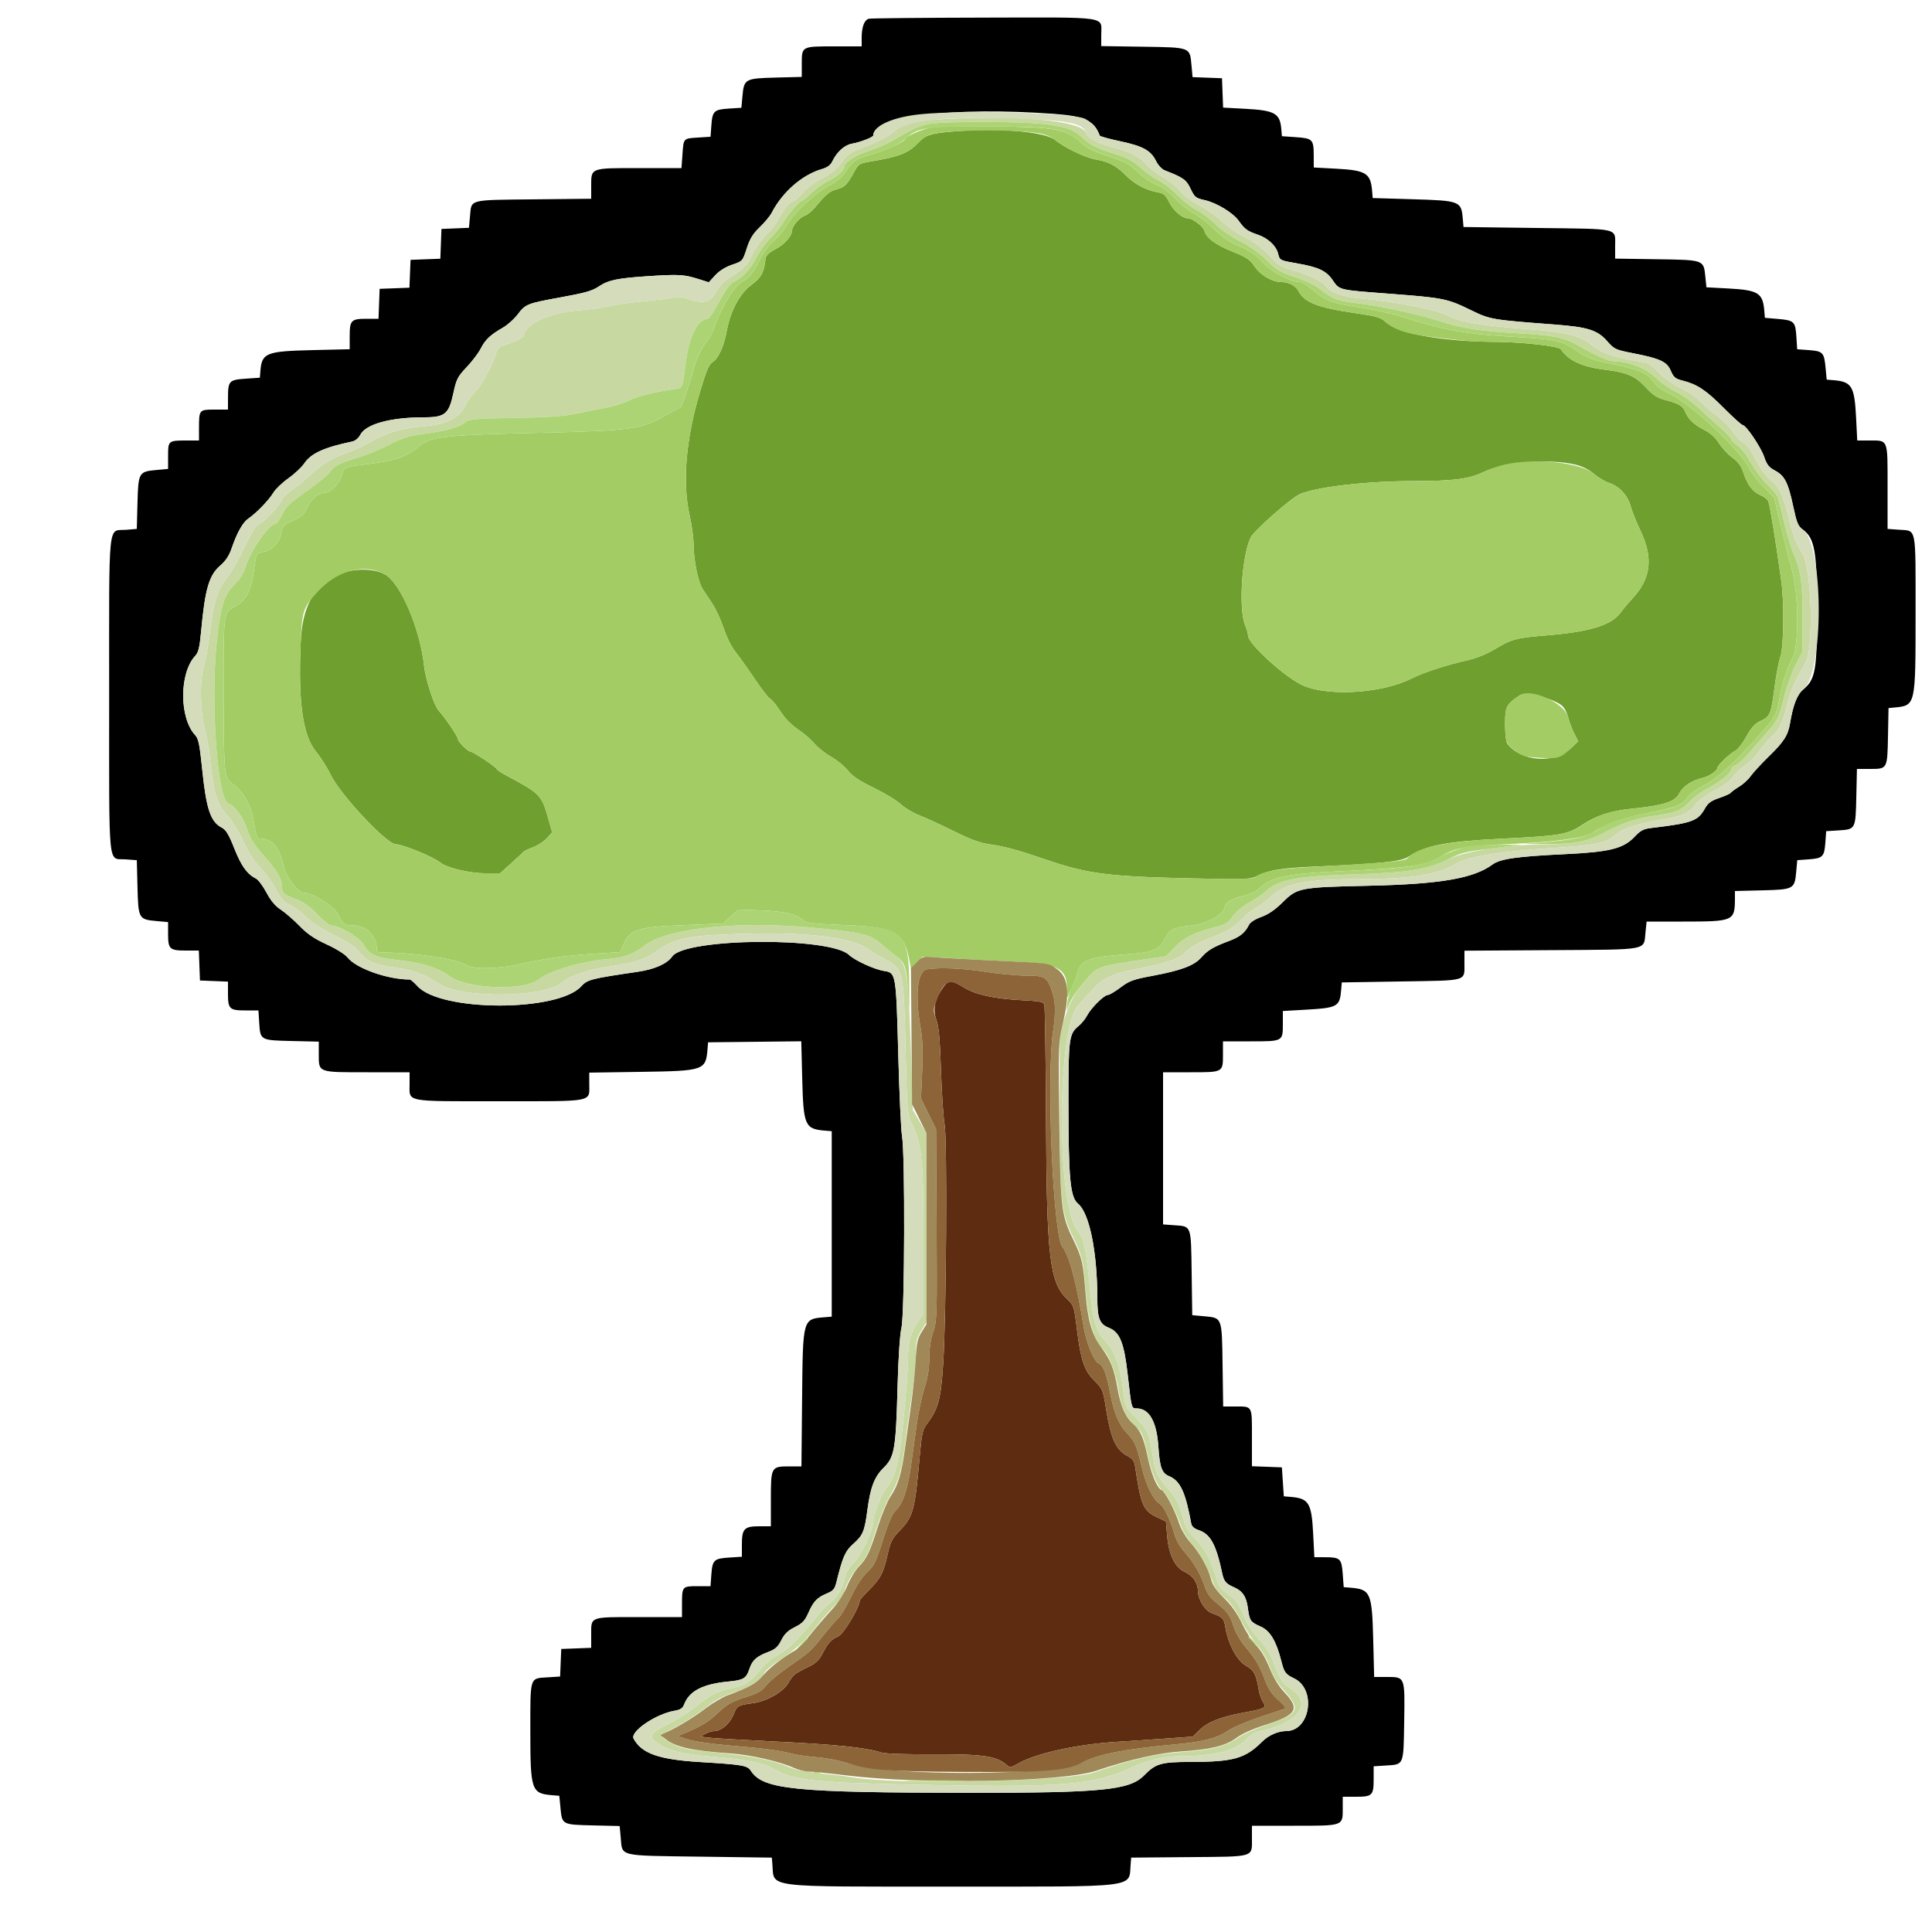 <svg id="svg" version="1.1" xmlns="http://www.w3.org/2000/svg" xmlns:xlink="http://www.w3.org/1999/xlink" width="200" height="200" viewBox="0, 0, 400,400"><g id="svgg"><path id="path0" d="M198.000 27.168 C 192.518 27.603,191.720 27.861,189.853 29.804 C 188.060 31.670,185.958 32.483,180.620 33.374 C 177.845 33.837,177.784 33.874,176.800 35.666 C 175.374 38.264,174.890 38.745,173.253 39.187 C 171.777 39.586,170.996 40.231,168.786 42.881 C 168.107 43.695,167.157 44.481,166.675 44.628 C 165.648 44.940,164.036 46.739,164.012 47.600 C 163.978 48.856,162.520 50.547,160.597 51.562 C 159.115 52.344,158.573 52.871,158.495 53.608 C 158.202 56.379,157.571 57.546,155.603 58.960 C 153.194 60.690,151.219 64.376,150.460 68.555 C 149.902 71.627,148.812 74.066,147.624 74.898 C 146.729 75.525,146.343 76.423,144.910 81.200 C 141.978 90.975,141.236 99.978,142.800 106.800 C 143.229 108.670,143.587 111.370,143.597 112.800 C 143.618 116.032,144.544 120.529,145.488 121.981 C 145.880 122.583,146.779 123.939,147.486 124.994 C 148.193 126.049,149.246 128.336,149.826 130.077 C 150.421 131.865,151.469 133.973,152.234 134.921 C 152.979 135.845,154.780 138.368,156.238 140.529 C 157.695 142.690,159.131 144.552,159.429 144.667 C 159.728 144.781,160.590 145.803,161.346 146.937 C 162.781 149.091,163.663 149.970,166.000 151.577 C 166.770 152.106,167.984 153.210,168.697 154.030 C 169.410 154.850,170.960 156.066,172.141 156.732 C 173.322 157.398,174.854 158.658,175.546 159.532 C 176.473 160.703,177.880 161.644,180.902 163.114 C 183.156 164.211,185.675 165.738,186.499 166.508 C 187.324 167.277,189.034 168.304,190.299 168.791 C 191.565 169.277,194.760 170.745,197.400 172.053 C 201.020 173.847,202.889 174.529,205.000 174.825 C 208.032 175.250,210.984 176.056,216.600 177.990 C 225.161 180.938,229.516 181.493,247.052 181.868 C 258.415 182.112,258.748 182.096,260.478 181.259 C 262.806 180.132,265.443 179.712,272.000 179.423 C 285.978 178.809,290.116 178.377,291.600 177.379 C 295.103 175.023,299.444 174.197,311.400 173.613 C 323.164 173.038,324.557 172.790,327.678 170.715 C 330.472 168.858,333.574 167.852,337.800 167.433 C 344.308 166.787,346.780 166.007,347.635 164.331 C 348.426 162.780,350.278 161.549,352.600 161.029 C 353.862 160.747,355.600 159.522,355.600 158.914 C 355.600 158.413,358.146 156.000,359.264 155.443 C 359.775 155.188,360.812 153.859,361.568 152.489 C 362.594 150.632,363.323 149.819,364.432 149.298 C 366.492 148.331,366.664 147.933,367.370 142.509 C 367.712 139.876,368.264 136.952,368.596 136.011 C 369.312 133.982,369.429 124.786,368.796 120.277 C 367.609 111.809,366.553 105.295,366.137 103.863 C 366.019 103.458,365.327 102.878,364.598 102.574 C 362.910 101.868,361.823 100.478,360.983 97.950 C 360.485 96.449,359.902 95.644,358.662 94.746 C 357.751 94.086,356.512 92.753,355.908 91.782 C 355.176 90.606,354.176 89.696,352.905 89.049 C 350.769 87.962,349.439 86.689,348.871 85.192 C 348.439 84.051,347.475 83.500,344.619 82.763 C 343.066 82.361,342.210 81.790,340.653 80.117 C 338.550 77.858,336.869 77.122,332.600 76.594 C 327.540 75.967,324.768 74.706,323.157 72.300 C 322.742 71.680,315.243 70.817,310.000 70.786 C 298.385 70.718,289.397 69.087,286.769 66.570 C 285.893 65.731,284.920 65.462,280.308 64.787 C 272.810 63.689,270.096 62.622,268.842 60.278 C 268.233 59.141,266.842 58.404,265.281 58.391 C 263.364 58.376,260.980 56.989,259.757 55.177 C 258.768 53.714,258.106 53.268,255.200 52.106 C 251.715 50.713,249.728 49.249,249.366 47.805 C 249.143 46.920,246.907 45.201,245.975 45.199 C 244.775 45.195,242.966 43.662,242.094 41.908 C 241.325 40.363,240.960 40.045,239.694 39.812 C 237.166 39.347,234.925 38.146,233.013 36.234 C 231.027 34.248,229.491 33.453,226.759 32.996 C 224.713 32.654,220.273 30.515,218.483 29.008 C 216.443 27.292,207.058 26.449,198.000 27.168 M326.092 96.176 C 327.580 96.532,328.946 97.205,329.988 98.097 C 330.869 98.851,332.302 99.704,333.171 99.991 C 335.268 100.683,337.024 102.587,337.605 104.800 C 337.866 105.790,338.805 108.130,339.693 110.000 C 342.342 115.579,341.798 119.857,337.916 123.980 C 337.163 124.779,336.109 126.038,335.573 126.776 C 333.610 129.484,329.133 130.842,319.674 131.597 C 313.982 132.051,312.895 132.351,309.500 134.398 C 307.937 135.341,305.719 136.257,304.120 136.620 C 299.499 137.671,294.701 139.221,292.400 140.406 C 286.471 143.461,275.553 144.255,270.035 142.032 C 266.470 140.597,258.400 133.355,258.400 131.593 C 258.400 131.210,258.130 130.251,257.800 129.462 C 256.416 126.150,257.076 115.340,258.907 111.328 C 259.532 109.959,267.216 103.163,269.080 102.330 C 272.474 100.815,282.982 99.601,292.738 99.597 C 300.958 99.593,304.164 99.175,307.191 97.712 C 311.415 95.669,320.785 94.908,326.092 96.176 M70.200 118.946 C 64.832 121.463,62.584 125.494,62.250 133.200 C 61.720 145.469,62.693 152.306,65.445 155.643 C 66.423 156.829,67.774 158.959,68.446 160.375 C 70.387 164.459,80.063 174.800,81.945 174.800 C 83.385 174.800,89.858 177.463,91.200 178.608 C 92.429 179.657,97.233 180.800,100.410 180.800 L 103.536 180.800 105.868 178.700 C 107.150 177.545,108.291 176.481,108.401 176.336 C 108.512 176.191,109.412 175.766,110.401 175.390 C 111.391 175.015,112.677 174.173,113.259 173.518 L 114.318 172.328 113.512 169.464 C 112.145 164.606,111.844 164.295,104.900 160.593 C 103.745 159.977,102.800 159.343,102.800 159.183 C 102.800 158.843,97.907 155.600,97.394 155.600 C 96.869 155.600,94.800 153.519,94.800 152.991 C 94.800 152.500,92.086 148.488,90.872 147.185 C 89.874 146.114,88.111 140.740,87.792 137.800 C 86.970 130.212,82.990 120.848,79.789 118.973 C 77.466 117.611,73.072 117.599,70.200 118.946 M323.200 145.941 C 323.803 146.385,324.378 147.383,324.648 148.452 C 324.894 149.428,325.469 150.959,325.925 151.854 L 326.756 153.481 325.278 154.889 C 321.818 158.184,315.054 157.736,312.113 154.016 C 311.818 153.644,311.620 152.045,311.613 149.975 C 311.599 146.303,311.843 145.826,314.716 143.913 C 315.774 143.208,321.276 144.523,323.200 145.941 " stroke="none" fill="#6f9f2f" fill-rule="evenodd"></path><path id="path1" d="M195.355 204.300 C 193.561 206.780,193.078 208.945,193.843 211.076 C 194.372 212.549,194.600 215.018,194.817 221.600 C 194.973 226.330,195.312 231.384,195.570 232.831 C 196.140 236.014,195.919 272.778,195.272 282.400 C 194.766 289.934,194.289 291.658,191.781 295.000 C 191.031 296.000,190.805 297.068,190.425 301.400 C 189.430 312.757,189.091 314.004,186.182 316.997 C 184.752 318.468,184.368 319.221,183.820 321.630 C 182.899 325.679,182.371 326.720,180.047 329.063 C 178.921 330.198,178.000 331.230,178.000 331.356 C 178.000 332.775,174.635 338.370,173.505 338.829 C 172.083 339.407,171.430 340.140,170.184 342.556 C 169.644 343.603,168.832 344.396,167.784 344.901 C 164.588 346.440,164.182 346.752,163.263 348.373 C 162.184 350.275,158.816 352.224,155.930 352.616 C 152.720 353.051,152.627 353.106,151.844 355.027 C 151.066 356.932,149.334 358.383,147.800 358.413 C 147.360 358.421,146.553 358.676,146.006 358.978 L 145.012 359.529 146.406 359.740 C 147.173 359.856,153.681 360.239,160.868 360.590 C 173.197 361.192,179.180 361.813,182.400 362.824 C 183.275 363.098,187.399 363.244,193.400 363.213 C 203.514 363.160,206.395 363.586,208.442 365.438 C 209.081 366.017,209.284 365.987,210.870 365.080 C 214.578 362.960,223.195 361.099,231.600 360.603 C 233.910 360.466,238.309 360.173,241.375 359.950 L 246.950 359.545 248.371 358.166 C 250.087 356.498,252.791 355.437,257.530 354.570 C 261.990 353.754,262.274 353.594,261.472 352.350 C 261.135 351.828,260.741 350.680,260.596 349.800 C 260.075 346.632,259.644 345.827,257.957 344.864 C 256.110 343.810,254.293 340.436,253.715 336.989 C 253.388 335.041,253.194 334.836,250.849 333.964 C 249.426 333.434,248.026 331.126,248.009 329.280 C 247.994 327.686,246.912 326.172,245.256 325.425 C 243.236 324.515,241.965 321.841,241.631 317.804 L 241.400 315.009 239.517 314.116 C 236.692 312.778,236.220 311.676,235.009 303.590 C 234.845 302.495,234.487 302.014,233.406 301.431 C 230.999 300.135,229.975 297.857,228.975 291.566 C 228.376 287.794,228.278 287.558,226.634 285.915 C 224.483 283.766,223.766 281.679,222.976 275.265 C 222.384 270.466,222.323 270.274,220.985 269.012 C 217.309 265.545,216.709 260.477,216.568 231.702 C 216.506 219.108,216.349 208.468,216.218 208.058 C 216.012 207.406,215.406 207.281,211.491 207.078 C 205.778 206.781,201.927 205.923,199.479 204.401 C 197.091 202.917,196.368 202.899,195.355 204.300 " stroke="none" fill="#5d2c11" fill-rule="evenodd"></path><path id="path2" d="M179.877 3.880 C 178.949 4.121,178.400 5.586,178.400 7.826 L 178.400 9.600 172.680 9.600 C 165.949 9.600,166.000 9.572,166.000 13.241 L 166.000 15.922 160.614 16.061 C 154.241 16.226,154.039 16.338,153.715 19.904 L 153.497 22.313 150.949 22.476 C 147.818 22.675,147.496 22.980,147.281 25.950 L 147.110 28.313 144.570 28.474 C 141.440 28.674,141.538 28.568,141.294 31.986 L 141.093 34.800 132.375 34.800 C 122.118 34.800,122.400 34.693,122.400 38.602 L 122.400 41.147 110.419 41.273 C 96.900 41.416,97.631 41.223,97.312 44.737 L 97.092 47.167 94.246 47.284 L 91.400 47.400 91.283 50.483 L 91.167 53.567 88.083 53.683 L 85.000 53.800 84.883 56.683 L 84.766 59.567 81.683 59.683 L 78.600 59.800 78.483 62.900 L 78.366 66.000 75.863 66.000 C 72.702 66.000,72.400 66.317,72.400 69.633 L 72.400 72.305 64.700 72.487 C 55.087 72.714,54.212 73.064,53.912 76.800 L 53.800 78.200 50.885 78.400 C 47.425 78.637,47.215 78.860,47.206 82.300 L 47.200 84.800 44.443 84.800 C 41.231 84.800,41.200 84.837,41.200 88.633 L 41.200 91.200 38.633 91.200 C 34.846 91.200,34.800 91.238,34.800 94.387 L 34.800 97.089 32.347 97.311 C 28.736 97.639,28.626 97.834,28.462 104.167 L 28.324 109.507 26.142 109.688 C 22.263 110.010,22.600 106.742,22.600 143.994 C 22.600 180.751,22.294 177.654,25.957 177.919 L 28.325 178.091 28.463 183.632 C 28.625 190.190,28.718 190.360,32.347 190.689 L 34.800 190.911 34.800 193.376 C 34.800 196.499,35.122 196.800,38.463 196.800 L 41.166 196.800 41.283 199.900 L 41.400 203.000 44.300 203.118 L 47.200 203.235 47.200 205.738 C 47.200 208.898,47.517 209.200,50.833 209.200 L 53.507 209.200 53.672 211.799 C 53.900 215.379,53.899 215.378,60.419 215.530 L 66.000 215.660 66.000 218.202 C 66.000 222.109,65.712 222.000,76.029 222.000 L 84.800 222.000 84.800 224.371 C 84.800 228.256,83.487 228.000,103.400 228.000 C 123.294 228.000,122.000 228.250,122.000 224.410 L 122.000 222.077 132.700 221.918 C 145.776 221.724,146.126 221.604,146.486 217.200 L 146.600 215.800 156.248 215.693 L 165.896 215.586 166.090 223.293 C 166.336 233.045,166.642 233.746,170.800 234.086 L 172.200 234.200 172.200 253.400 L 172.200 272.600 170.800 272.714 C 166.165 273.093,166.226 272.878,166.066 289.500 L 165.930 303.600 163.394 303.600 C 159.663 303.600,159.600 303.713,159.600 310.429 L 159.600 316.000 157.229 316.000 C 154.085 316.000,153.600 316.505,153.600 319.782 L 153.600 322.307 151.001 322.472 C 147.808 322.676,147.497 322.970,147.278 325.994 L 147.104 328.400 144.395 328.400 C 141.237 328.400,141.200 328.445,141.200 332.233 L 141.200 334.800 132.280 334.800 C 121.973 334.800,122.400 334.642,122.400 338.463 L 122.400 341.166 119.300 341.283 L 116.200 341.400 116.083 344.254 L 115.967 347.109 113.385 347.273 C 109.631 347.512,109.800 346.992,109.800 358.321 C 109.800 370.741,110.002 371.326,114.400 371.686 L 115.800 371.800 116.041 374.321 C 116.373 377.788,116.356 377.779,122.766 377.929 L 128.294 378.059 128.514 380.482 C 128.871 384.416,127.843 384.171,144.914 384.400 L 159.800 384.600 159.914 386.000 C 160.316 390.914,157.783 390.600,197.000 390.600 C 236.217 390.600,233.684 390.914,234.086 386.000 L 234.200 384.600 246.200 384.497 C 259.998 384.379,259.200 384.623,259.200 380.524 L 259.200 378.000 267.971 378.000 C 278.228 378.000,278.000 378.083,278.000 374.371 L 278.000 372.000 280.720 372.000 C 284.120 372.000,284.400 371.724,284.400 368.367 L 284.400 365.693 286.999 365.528 C 290.696 365.292,290.581 365.571,290.723 356.432 C 290.868 347.035,290.934 347.200,287.023 347.200 L 284.504 347.200 284.310 339.500 C 284.064 329.756,283.758 329.054,279.600 328.714 L 278.200 328.600 278.000 325.885 C 277.764 322.687,277.479 322.415,274.361 322.406 L 272.122 322.400 271.884 317.670 C 271.557 311.156,270.994 310.224,267.200 309.914 L 265.800 309.800 265.600 306.800 L 265.400 303.800 262.300 303.683 L 259.200 303.566 259.200 297.626 C 259.200 290.858,259.392 291.200,255.589 291.200 L 253.244 291.200 253.122 282.613 C 252.980 272.638,253.064 272.857,249.274 272.513 L 246.842 272.293 246.721 263.566 C 246.583 253.601,246.700 253.931,243.206 253.678 L 240.800 253.504 240.800 237.752 L 240.800 222.000 246.520 222.000 C 253.261 222.000,253.200 222.033,253.200 218.320 L 253.200 215.600 258.920 215.600 C 265.647 215.600,265.600 215.625,265.600 211.979 L 265.600 209.319 270.100 209.061 C 277.041 208.663,277.386 208.469,277.686 204.800 L 277.800 203.400 290.115 203.200 C 304.134 202.972,303.184 203.255,303.194 199.316 L 303.200 196.831 321.186 196.716 C 341.655 196.584,340.289 196.840,340.678 193.063 L 340.912 190.800 348.406 190.800 C 359.000 190.800,359.190 190.714,359.198 185.938 L 359.200 184.477 364.786 184.338 C 371.383 184.175,371.560 184.079,371.885 180.497 L 372.103 178.089 374.457 177.918 C 377.387 177.706,377.707 177.386,377.919 174.450 L 378.090 172.087 380.644 171.925 C 384.186 171.699,384.179 171.714,384.330 164.981 L 384.459 159.200 387.181 159.200 C 390.774 159.200,390.756 159.232,390.889 152.373 L 391.000 146.600 392.200 146.484 C 396.632 146.055,396.600 146.197,396.600 126.920 C 396.600 108.747,396.835 109.940,393.206 109.678 L 390.800 109.504 390.800 100.766 C 390.800 90.710,391.000 91.200,386.887 91.200 L 384.522 91.200 384.284 86.470 C 383.957 79.956,383.394 79.024,379.600 78.714 L 378.200 78.600 377.959 76.079 C 377.661 72.965,377.397 72.694,374.450 72.481 L 372.087 72.310 371.925 69.756 C 371.722 66.574,371.463 66.321,368.113 66.033 L 365.400 65.800 365.286 64.400 C 364.978 60.640,364.048 60.059,357.792 59.724 L 353.300 59.483 353.072 57.278 C 352.710 53.768,352.854 53.819,342.987 53.672 L 334.400 53.543 334.394 51.072 C 334.384 47.107,335.712 47.427,318.315 47.200 L 303.000 47.000 302.886 45.600 C 302.557 41.583,302.479 41.551,292.200 41.241 L 284.200 41.000 284.086 39.600 C 283.778 35.834,282.852 35.259,276.542 34.921 L 272.000 34.678 271.994 32.239 C 271.985 28.866,271.766 28.637,268.315 28.400 L 265.400 28.200 265.288 26.800 C 265.019 23.452,263.967 22.855,257.758 22.522 L 253.231 22.279 253.116 19.240 L 253.000 16.200 249.954 16.084 L 246.908 15.968 246.687 13.532 C 246.343 9.737,246.563 9.821,236.587 9.672 L 228.000 9.543 228.000 7.200 C 228.000 3.296,230.038 3.593,203.671 3.646 C 190.982 3.672,180.275 3.777,179.877 3.880 M218.225 23.575 C 224.585 24.038,226.592 24.993,227.698 28.084 C 227.754 28.240,229.660 28.763,231.933 29.246 C 236.628 30.243,238.278 31.154,239.347 33.335 C 239.771 34.199,240.551 35.038,241.147 35.270 C 245.019 36.778,245.606 37.197,246.504 39.087 C 247.332 40.831,247.562 41.018,249.402 41.429 C 251.897 41.987,255.307 44.060,256.480 45.731 C 257.671 47.428,258.269 47.862,260.435 48.598 C 262.526 49.308,264.216 50.887,264.616 52.504 C 264.964 53.911,264.949 53.904,268.667 54.555 C 272.975 55.308,274.570 56.060,275.885 57.953 C 277.379 60.106,276.902 59.991,287.902 60.830 C 298.917 61.671,299.651 61.820,304.600 64.240 C 308.496 66.144,308.862 66.207,321.800 67.184 C 328.729 67.707,330.718 68.329,332.716 70.599 C 334.230 72.319,334.428 72.411,338.243 73.160 C 343.760 74.242,345.127 74.889,345.939 76.798 C 346.501 78.120,346.863 78.420,348.354 78.796 C 351.387 79.562,353.198 80.763,356.856 84.435 C 358.810 86.396,360.580 88.000,360.791 88.000 C 361.483 88.000,364.569 92.557,365.260 94.600 C 365.800 96.195,366.243 96.762,367.449 97.400 C 369.486 98.477,370.209 99.874,371.242 104.724 C 371.987 108.222,372.277 108.943,373.205 109.604 C 375.716 111.392,376.200 114.104,376.200 126.400 C 376.200 138.793,375.875 140.650,373.340 142.751 C 372.080 143.795,371.247 145.933,370.598 149.786 C 370.184 152.248,369.332 153.575,366.225 156.600 C 364.644 158.140,362.952 159.972,362.467 160.672 C 361.982 161.371,360.914 162.352,360.093 162.851 C 359.272 163.350,358.487 163.923,358.349 164.124 C 358.210 164.325,357.130 164.817,355.949 165.216 C 354.247 165.790,353.629 166.245,352.980 167.400 C 351.524 169.989,350.369 170.407,341.855 171.429 C 340.269 171.619,339.642 171.948,338.455 173.209 C 336.110 175.700,333.352 176.394,324.012 176.843 C 314.062 177.321,310.604 177.813,309.022 178.978 C 305.075 181.885,298.202 183.059,283.200 183.389 C 269.122 183.698,268.596 183.800,265.577 186.791 C 263.991 188.362,262.611 189.312,261.148 189.837 C 259.848 190.305,258.849 190.950,258.576 191.498 C 257.766 193.123,256.720 193.973,254.513 194.798 C 251.223 196.029,250.037 196.730,248.737 198.211 C 247.245 199.910,244.577 200.920,238.670 202.021 C 234.609 202.778,233.835 203.058,231.998 204.439 C 230.855 205.297,229.668 206.000,229.360 206.000 C 228.597 206.000,225.866 208.713,225.067 210.265 C 224.709 210.960,223.897 211.950,223.264 212.465 C 221.342 214.024,221.199 215.119,221.210 228.160 C 221.224 244.109,221.576 247.853,223.189 249.200 C 225.560 251.181,227.173 259.093,227.194 268.840 C 227.202 272.953,227.669 274.149,229.558 274.890 C 231.836 275.786,232.728 277.976,233.467 284.494 C 234.287 291.733,234.251 291.600,235.354 291.600 C 237.933 291.600,239.483 294.327,239.829 299.477 C 240.122 303.838,240.542 304.996,242.059 305.624 C 244.358 306.577,245.450 308.922,246.642 315.469 C 246.744 316.033,247.270 316.493,248.141 316.781 C 250.611 317.596,251.784 319.747,253.060 325.800 C 253.388 327.360,253.865 327.931,255.368 328.568 C 257.232 329.357,258.029 330.509,258.351 332.874 C 258.721 335.607,258.864 335.814,261.032 336.773 C 262.968 337.629,264.245 339.776,265.292 343.938 C 265.876 346.259,266.166 346.651,267.909 347.479 C 272.608 349.708,271.311 358.400,266.280 358.400 C 264.605 358.400,262.642 359.265,261.322 360.583 C 257.801 364.102,255.399 364.778,246.360 364.792 C 240.365 364.802,239.269 365.125,236.845 367.602 C 233.880 370.631,228.128 371.199,200.600 371.179 C 164.512 371.154,157.992 370.500,155.474 366.656 C 154.722 365.509,153.884 365.363,144.800 364.805 C 136.364 364.287,132.820 363.028,131.183 359.967 C 130.402 358.509,135.782 354.845,139.667 354.189 C 140.888 353.982,141.341 353.679,141.650 352.861 C 142.693 350.099,145.540 348.634,150.817 348.144 C 153.910 347.856,154.511 347.497,155.152 345.548 C 155.751 343.729,156.608 342.947,159.001 342.039 C 160.531 341.458,161.057 340.991,161.768 339.578 C 162.425 338.274,163.129 337.594,164.562 336.879 C 166.145 336.089,166.636 335.566,167.392 333.862 C 168.437 331.507,169.192 330.731,171.276 329.870 C 172.517 329.358,172.821 328.984,173.181 327.530 C 174.482 322.265,174.995 321.112,176.705 319.599 C 178.658 317.871,179.005 317.029,179.589 312.600 C 180.210 307.893,181.043 305.742,182.981 303.845 C 185.191 301.681,185.492 299.918,185.824 287.200 C 185.980 281.226,186.299 276.414,186.640 274.875 C 187.307 271.868,187.401 238.874,186.754 235.200 C 186.540 233.990,186.188 226.340,185.970 218.200 C 185.525 201.556,185.498 201.396,183.041 201.027 C 181.077 200.732,176.974 198.856,175.777 197.704 C 171.850 193.926,141.918 194.183,139.187 198.018 C 138.091 199.557,135.546 200.686,132.000 201.206 C 122.338 202.623,121.610 202.811,120.339 204.207 C 115.496 209.530,91.277 209.499,86.422 204.164 C 85.739 203.414,85.036 202.800,84.860 202.800 C 80.230 202.800,73.737 200.499,71.947 198.224 C 71.440 197.579,69.604 196.431,67.632 195.527 C 65.062 194.349,63.644 193.382,61.987 191.677 C 60.770 190.425,59.033 188.920,58.128 188.333 C 57.008 187.607,56.064 186.481,55.174 184.811 C 54.454 183.461,53.490 182.164,53.033 181.929 C 51.152 180.965,49.962 179.319,48.531 175.705 C 47.390 172.821,46.787 171.807,45.959 171.379 C 43.556 170.136,42.695 167.533,41.812 158.840 C 41.339 154.184,41.076 152.919,40.438 152.240 C 37.081 148.664,37.089 139.328,40.451 135.746 C 41.079 135.077,41.336 133.993,41.635 130.746 C 42.449 121.914,43.277 119.081,45.632 117.065 C 46.711 116.142,47.435 115.042,47.951 113.542 C 49.093 110.222,50.283 108.116,51.466 107.320 C 53.065 106.245,55.693 103.520,56.600 101.997 C 57.040 101.258,58.438 99.922,59.706 99.027 C 60.975 98.132,62.456 96.740,62.998 95.933 C 64.386 93.868,67.094 92.632,72.893 91.417 C 73.553 91.279,74.221 90.732,74.582 90.035 C 75.741 87.794,80.828 86.400,87.845 86.400 C 92.114 86.400,92.935 85.722,93.855 81.440 C 94.489 78.486,94.733 78.006,96.626 76.000 C 97.767 74.790,99.066 73.080,99.512 72.200 C 100.460 70.327,101.512 69.325,104.039 67.886 C 105.050 67.310,106.490 66.022,107.239 65.024 C 108.771 62.982,109.207 62.809,115.868 61.600 C 121.146 60.642,122.588 60.236,123.949 59.322 C 125.934 57.988,127.813 57.594,134.162 57.179 C 140.664 56.755,141.607 56.814,144.873 57.851 L 146.747 58.447 148.078 56.994 C 148.923 56.071,150.199 55.274,151.578 54.807 C 153.745 54.074,153.749 54.069,154.602 51.437 C 155.258 49.411,155.883 48.391,157.301 47.033 C 158.315 46.061,159.430 44.715,159.778 44.042 C 161.995 39.755,166.082 36.192,170.142 35.007 C 171.326 34.661,171.958 34.190,172.351 33.361 C 173.254 31.457,174.845 30.027,176.370 29.751 C 178.147 29.430,180.800 28.406,180.800 28.041 C 180.800 24.055,197.469 22.066,218.225 23.575 " stroke="none" fill="#000000" fill-rule="evenodd"></path><path id="path3" d="M192.992 26.375 C 190.968 26.693,187.872 28.036,187.399 28.802 C 186.950 29.529,183.362 31.152,180.377 31.979 C 177.227 32.852,176.388 33.426,174.947 35.694 C 174.381 36.584,173.231 37.578,172.099 38.153 C 168.945 39.758,164.090 44.271,162.801 46.797 C 162.377 47.628,161.264 48.945,160.328 49.722 C 159.228 50.636,158.055 52.245,157.013 54.268 C 155.699 56.820,155.104 57.552,153.800 58.222 C 152.058 59.117,149.498 63.218,147.958 67.581 C 147.534 68.780,146.851 70.130,146.439 70.581 C 145.411 71.705,144.177 74.246,143.612 76.402 C 142.826 79.402,141.083 84.400,140.824 84.400 C 140.690 84.400,139.146 85.218,137.392 86.217 C 132.735 88.871,130.381 89.179,111.470 89.609 C 92.485 90.041,89.252 90.385,87.000 92.217 C 84.159 94.529,82.218 95.279,77.466 95.901 C 70.859 96.767,71.282 96.610,70.807 98.375 C 70.377 99.970,68.441 102.000,67.349 102.000 C 65.972 102.000,64.406 103.271,63.634 105.016 C 62.953 106.555,62.504 106.975,60.672 107.785 C 58.694 108.660,58.491 108.873,58.261 110.311 C 57.953 112.232,56.392 113.890,54.569 114.232 C 53.107 114.506,52.993 114.723,52.582 118.000 C 52.059 122.157,50.973 124.305,48.777 125.520 C 46.194 126.951,46.270 126.372,46.308 144.200 C 46.343 160.823,46.378 161.128,48.369 162.474 C 50.249 163.745,51.930 166.644,52.416 169.453 C 53.076 173.275,53.187 173.600,53.824 173.600 C 56.321 173.600,57.840 175.416,58.800 179.550 C 59.285 181.638,61.705 184.800,62.818 184.800 C 64.682 184.800,69.301 187.726,70.026 189.365 C 70.853 191.235,71.380 191.600,73.253 191.600 C 75.801 191.600,78.000 193.817,78.000 196.387 C 78.000 197.007,78.261 197.200,79.100 197.201 C 85.547 197.207,94.615 198.543,96.502 199.766 C 98.060 200.775,103.211 200.647,108.400 199.470 C 113.393 198.337,117.421 197.804,124.098 197.390 L 128.397 197.123 129.183 195.346 C 130.479 192.414,132.099 191.923,141.743 191.535 L 149.686 191.215 151.296 189.761 L 152.905 188.307 157.753 188.498 C 162.584 188.688,164.871 189.255,166.449 190.656 C 166.939 191.091,169.018 191.307,174.915 191.537 C 185.462 191.949,187.316 193.008,188.344 199.211 C 188.543 200.415,188.728 201.119,188.753 200.775 C 188.779 200.431,189.295 199.682,189.900 199.110 L 191.000 198.071 197.800 198.453 C 201.540 198.663,207.412 198.967,210.850 199.128 C 219.261 199.523,221.073 200.618,220.897 205.200 C 220.859 206.190,220.930 206.730,221.055 206.400 C 221.180 206.070,221.601 205.163,221.991 204.384 C 222.381 203.605,222.821 202.416,222.969 201.740 C 223.610 198.822,225.124 198.198,233.019 197.599 C 239.066 197.140,239.958 196.749,241.440 193.912 C 242.232 192.395,243.127 192.018,246.961 191.582 C 250.162 191.218,253.600 189.164,253.600 187.615 C 253.600 186.907,255.210 185.986,257.218 185.545 C 258.418 185.282,259.850 184.663,260.400 184.169 C 263.341 181.530,266.077 180.916,277.200 180.400 C 291.675 179.729,295.000 179.254,298.144 177.411 C 301.468 175.464,302.989 175.174,312.000 174.773 C 322.021 174.328,328.031 173.522,329.781 172.391 C 332.811 170.431,335.616 169.429,341.149 168.331 C 347.222 167.125,348.342 166.672,349.458 164.967 C 349.826 164.406,351.333 163.339,352.806 162.597 C 355.549 161.216,359.440 157.652,364.636 151.762 C 367.632 148.365,367.821 148.014,368.385 144.790 C 368.979 141.396,369.868 138.609,371.045 136.450 C 372.501 133.781,372.450 123.090,370.956 117.800 C 370.397 115.820,369.351 111.680,368.632 108.600 L 367.326 103.000 365.136 100.800 C 363.932 99.590,362.555 97.790,362.076 96.800 C 360.350 93.230,350.059 83.583,345.860 81.599 C 343.931 80.687,342.877 79.894,342.165 78.819 C 341.077 77.174,338.997 76.380,332.200 75.012 C 329.672 74.504,328.450 73.992,326.384 72.577 C 323.248 70.429,322.336 70.246,311.600 69.618 C 303.354 69.136,298.228 68.164,290.200 65.563 C 288.220 64.921,284.191 64.036,281.246 63.597 C 275.630 62.759,274.508 62.316,271.428 59.723 C 270.563 58.995,269.563 58.400,269.204 58.400 C 267.226 58.400,263.320 56.333,261.400 54.270 C 259.905 52.664,258.693 51.828,256.602 50.961 C 254.587 50.125,253.144 49.150,251.444 47.477 C 250.146 46.200,248.255 44.735,247.241 44.221 C 246.228 43.707,244.474 42.310,243.344 41.115 C 242.046 39.743,240.604 38.681,239.427 38.231 C 238.402 37.840,236.661 36.655,235.559 35.598 C 233.850 33.960,232.950 33.478,229.477 32.345 C 226.339 31.321,225.007 30.655,223.696 29.453 C 220.718 26.723,218.457 26.309,205.800 26.174 C 199.860 26.111,194.096 26.201,192.992 26.375 M214.921 27.572 C 216.417 27.825,217.684 28.336,218.483 29.008 C 220.273 30.515,224.713 32.654,226.759 32.996 C 229.491 33.453,231.027 34.248,233.013 36.234 C 234.925 38.146,237.166 39.347,239.694 39.812 C 240.960 40.045,241.325 40.363,242.094 41.908 C 242.966 43.662,244.775 45.195,245.975 45.199 C 246.907 45.201,249.143 46.920,249.366 47.805 C 249.728 49.249,251.715 50.713,255.200 52.106 C 258.106 53.268,258.768 53.714,259.757 55.177 C 260.980 56.989,263.364 58.376,265.281 58.391 C 266.842 58.404,268.233 59.141,268.842 60.278 C 270.096 62.622,272.810 63.689,280.308 64.787 C 284.920 65.462,285.893 65.731,286.769 66.570 C 288.389 68.121,291.082 69.092,295.200 69.607 C 303.074 70.594,305.133 70.758,310.000 70.786 C 315.243 70.817,322.742 71.680,323.157 72.300 C 324.768 74.706,327.540 75.967,332.600 76.594 C 336.869 77.122,338.550 77.858,340.653 80.117 C 342.210 81.790,343.066 82.361,344.619 82.763 C 347.475 83.500,348.439 84.051,348.871 85.192 C 349.439 86.689,350.769 87.962,352.905 89.049 C 354.176 89.696,355.176 90.606,355.908 91.782 C 356.512 92.753,357.751 94.086,358.662 94.746 C 359.902 95.644,360.485 96.449,360.983 97.950 C 361.823 100.478,362.910 101.868,364.598 102.574 C 365.327 102.878,366.019 103.458,366.137 103.863 C 366.553 105.295,367.609 111.809,368.796 120.277 C 369.429 124.786,369.312 133.982,368.596 136.011 C 368.264 136.952,367.712 139.876,367.370 142.509 C 366.664 147.933,366.492 148.331,364.432 149.298 C 363.323 149.819,362.594 150.632,361.568 152.489 C 360.812 153.859,359.775 155.188,359.264 155.443 C 358.146 156.000,355.600 158.413,355.600 158.914 C 355.600 159.522,353.862 160.747,352.600 161.029 C 350.278 161.549,348.426 162.780,347.635 164.331 C 346.788 165.992,344.345 166.772,338.000 167.407 C 333.579 167.849,330.753 168.748,327.922 170.613 C 324.619 172.789,323.280 173.032,311.400 173.613 C 299.356 174.202,293.619 175.341,291.557 177.554 C 290.856 178.306,289.438 178.440,270.000 179.586 C 264.105 179.934,261.068 180.548,259.722 181.665 C 259.326 181.993,255.893 182.050,247.288 181.869 C 229.531 181.498,225.194 180.949,216.600 177.990 C 210.984 176.056,208.032 175.250,205.000 174.825 C 202.889 174.529,201.020 173.847,197.400 172.053 C 194.760 170.745,191.565 169.277,190.299 168.791 C 189.034 168.304,187.324 167.277,186.499 166.508 C 185.675 165.738,183.156 164.211,180.902 163.114 C 177.880 161.644,176.473 160.703,175.546 159.532 C 174.854 158.658,173.322 157.398,172.141 156.732 C 170.960 156.066,169.410 154.850,168.697 154.030 C 167.984 153.210,166.770 152.106,166.000 151.577 C 163.663 149.970,162.781 149.091,161.346 146.937 C 160.590 145.803,159.728 144.781,159.429 144.667 C 159.131 144.552,157.695 142.690,156.238 140.529 C 154.780 138.368,152.979 135.845,152.234 134.921 C 151.469 133.973,150.421 131.865,149.826 130.077 C 149.246 128.336,148.193 126.049,147.486 124.994 C 146.779 123.939,145.880 122.583,145.488 121.981 C 144.544 120.529,143.618 116.032,143.597 112.800 C 143.587 111.370,143.229 108.670,142.800 106.800 C 141.236 99.978,141.978 90.975,144.910 81.200 C 146.343 76.423,146.729 75.525,147.624 74.898 C 148.812 74.066,149.902 71.627,150.460 68.555 C 151.219 64.376,153.194 60.690,155.603 58.960 C 157.571 57.546,158.202 56.379,158.495 53.608 C 158.573 52.871,159.115 52.344,160.597 51.562 C 162.520 50.547,163.978 48.856,164.012 47.600 C 164.036 46.739,165.648 44.940,166.675 44.628 C 167.157 44.481,168.107 43.695,168.786 42.881 C 170.996 40.231,171.777 39.586,173.253 39.187 C 174.890 38.745,175.374 38.264,176.800 35.666 C 177.784 33.874,177.845 33.837,180.620 33.374 C 185.958 32.483,188.060 31.670,189.853 29.804 C 190.832 28.786,192.055 27.959,192.853 27.777 C 196.943 26.843,209.913 26.723,214.921 27.572 M311.591 96.167 C 310.376 96.434,308.396 97.129,307.191 97.712 C 304.164 99.175,300.958 99.593,292.738 99.597 C 282.982 99.601,272.474 100.815,269.080 102.330 C 267.216 103.163,259.532 109.959,258.907 111.328 C 257.076 115.340,256.416 126.150,257.800 129.462 C 258.130 130.251,258.400 131.210,258.400 131.593 C 258.400 133.355,266.470 140.597,270.035 142.032 C 275.553 144.255,286.471 143.461,292.400 140.406 C 294.701 139.221,299.499 137.671,304.120 136.620 C 305.719 136.257,307.937 135.341,309.500 134.398 C 312.895 132.351,313.982 132.051,319.674 131.597 C 329.133 130.842,333.610 129.484,335.573 126.776 C 336.109 126.038,337.163 124.779,337.916 123.980 C 341.798 119.857,342.342 115.579,339.693 110.000 C 338.805 108.130,337.866 105.790,337.605 104.800 C 337.024 102.587,335.268 100.683,333.171 99.991 C 332.302 99.704,330.869 98.851,329.988 98.097 C 327.248 95.752,317.931 94.775,311.591 96.167 M79.789 118.973 C 82.990 120.848,86.970 130.212,87.792 137.800 C 88.111 140.740,89.874 146.114,90.872 147.185 C 92.086 148.488,94.800 152.500,94.800 152.991 C 94.800 153.519,96.869 155.600,97.394 155.600 C 97.907 155.600,102.800 158.843,102.800 159.183 C 102.800 159.343,103.745 159.977,104.900 160.593 C 111.844 164.295,112.145 164.606,113.512 169.464 L 114.318 172.328 113.259 173.518 C 112.677 174.173,111.391 175.015,110.401 175.390 C 109.412 175.766,108.512 176.191,108.401 176.336 C 108.291 176.481,107.150 177.545,105.868 178.700 L 103.536 180.800 100.410 180.800 C 97.233 180.800,92.429 179.657,91.200 178.608 C 89.858 177.463,83.385 174.800,81.945 174.800 C 80.063 174.800,70.387 164.459,68.446 160.375 C 67.774 158.959,66.423 156.829,65.445 155.643 C 62.693 152.306,61.720 145.469,62.250 133.200 C 62.545 126.390,62.740 125.805,65.841 122.442 C 69.942 117.995,75.684 116.566,79.789 118.973 M314.716 143.913 C 311.843 145.826,311.599 146.303,311.613 149.975 C 311.626 153.668,311.775 154.023,314.000 155.667 C 315.174 156.534,315.955 156.734,318.836 156.902 C 322.616 157.124,323.085 156.977,325.278 154.889 L 326.756 153.481 325.925 151.854 C 325.469 150.959,324.894 149.428,324.648 148.452 C 323.919 145.564,316.991 142.397,314.716 143.913 " stroke="none" fill="#a4cc64" fill-rule="evenodd"></path><path id="path4" d="M193.000 24.800 C 188.790 25.080,186.921 25.676,184.883 27.391 C 183.665 28.417,181.019 29.703,177.519 30.970 C 176.107 31.482,175.291 32.135,174.245 33.590 C 173.227 35.008,172.106 35.921,170.073 36.989 C 168.442 37.846,166.771 39.101,166.028 40.025 C 165.332 40.891,164.522 41.600,164.229 41.600 C 163.616 41.600,162.045 43.553,161.012 45.600 C 160.623 46.370,159.490 47.803,158.493 48.784 C 157.497 49.766,156.278 51.476,155.784 52.584 C 154.798 54.799,153.945 55.683,151.112 57.427 C 149.856 58.200,148.877 59.226,148.187 60.494 C 147.022 62.634,145.512 62.976,142.291 61.827 C 141.257 61.458,140.313 61.395,139.291 61.629 C 138.471 61.816,135.640 62.166,133.000 62.407 C 130.360 62.648,127.181 63.106,125.935 63.425 C 124.689 63.743,121.989 64.109,119.935 64.237 C 113.942 64.611,108.400 67.197,108.400 69.619 C 108.400 69.901,106.103 70.935,104.238 71.494 C 103.349 71.760,102.965 72.212,102.605 73.421 C 101.862 75.909,99.599 79.962,98.183 81.341 C 97.472 82.033,96.614 83.263,96.276 84.074 C 95.334 86.336,92.383 87.852,88.250 88.196 C 83.077 88.626,80.105 89.513,76.000 91.852 C 75.010 92.417,73.291 93.198,72.181 93.590 C 68.804 94.780,66.741 96.001,64.418 98.185 C 63.198 99.332,61.345 100.848,60.300 101.555 C 59.255 102.261,58.400 103.058,58.400 103.326 C 58.400 104.090,54.790 108.024,53.712 108.433 C 52.997 108.705,52.180 109.988,50.587 113.339 C 49.401 115.835,47.726 118.728,46.866 119.769 C 45.013 122.011,44.235 124.590,43.414 131.200 C 43.100 133.730,42.565 136.700,42.226 137.800 C 41.329 140.705,41.402 147.248,42.372 150.896 C 42.797 152.493,43.259 154.970,43.400 156.400 C 44.171 164.249,44.828 166.429,47.209 169.039 C 48.032 169.941,49.454 172.281,50.370 174.239 C 51.443 176.534,52.722 178.511,53.966 179.800 C 55.028 180.900,56.474 182.904,57.179 184.253 C 58.200 186.206,58.789 186.854,60.067 187.430 C 60.951 187.829,62.433 188.925,63.361 189.866 C 64.420 190.940,66.551 192.317,69.084 193.562 C 71.988 194.990,73.475 195.989,74.388 197.125 C 75.963 199.085,77.659 199.810,81.962 200.365 C 85.378 200.805,88.204 201.858,90.888 203.692 C 95.434 206.797,112.871 206.591,116.411 203.390 C 117.824 202.112,121.616 200.799,125.603 200.207 C 130.946 199.413,133.499 198.676,135.225 197.426 C 139.772 194.135,141.925 193.680,154.639 193.328 C 167.335 192.976,176.460 194.135,179.737 196.515 C 180.408 197.002,181.956 197.940,183.178 198.600 C 187.043 200.687,187.094 200.905,187.478 217.000 C 187.802 230.518,187.810 230.613,188.848 232.800 C 190.868 237.055,191.200 240.460,191.200 256.952 L 191.200 271.960 190.059 273.680 C 188.438 276.124,188.000 277.701,188.000 281.103 C 188.000 284.218,187.098 294.437,186.367 299.600 C 185.786 303.707,184.858 306.545,183.683 307.813 C 182.711 308.861,180.825 313.520,180.808 314.913 C 180.787 316.712,178.289 322.047,176.772 323.534 C 175.610 324.673,175.108 325.561,174.852 326.931 C 174.496 328.839,172.935 331.286,171.628 331.985 C 171.221 332.203,169.940 333.600,168.782 335.091 C 166.663 337.816,163.557 341.057,162.351 341.800 C 161.994 342.020,161.004 342.630,160.151 343.155 C 159.298 343.680,157.909 344.989,157.064 346.063 C 155.314 348.289,154.272 348.918,151.287 349.550 C 148.531 350.133,146.598 351.145,143.994 353.368 C 142.827 354.364,140.355 355.930,138.501 356.849 C 134.597 358.783,134.199 359.353,135.833 360.667 C 138.047 362.448,140.816 363.150,148.089 363.772 C 155.326 364.392,157.948 364.966,160.852 366.566 C 164.723 368.701,169.287 369.124,193.400 369.584 C 219.718 370.087,226.611 369.490,234.068 366.064 C 237.780 364.359,241.002 363.600,244.529 363.600 C 251.387 363.600,255.896 362.452,257.965 360.179 C 258.648 359.428,259.701 358.712,260.304 358.588 C 269.139 356.774,272.121 352.479,266.748 349.306 C 265.586 348.619,264.735 347.132,263.405 343.458 C 262.988 342.306,261.866 340.638,260.651 339.360 C 259.267 337.906,258.220 336.278,257.432 334.353 C 256.465 331.994,255.933 331.263,254.351 330.127 C 253.300 329.371,252.328 328.359,252.192 327.876 C 250.906 323.319,249.734 320.964,247.733 318.914 C 246.296 317.442,245.477 316.208,245.184 315.073 C 244.323 311.742,243.451 309.941,241.906 308.301 C 239.714 305.972,239.203 304.812,238.535 300.641 C 237.888 296.600,237.503 295.824,234.826 293.166 C 232.998 291.351,232.973 291.290,232.494 287.492 C 231.915 282.911,230.854 279.875,229.198 278.062 C 226.797 275.433,226.389 274.062,225.563 265.849 C 224.764 257.902,224.468 256.613,222.985 254.590 C 218.699 248.749,218.856 212.888,223.187 208.206 C 223.801 207.543,225.141 206.074,226.166 204.943 C 228.506 202.359,230.554 201.466,236.625 200.379 C 241.020 199.592,244.761 198.234,245.405 197.191 C 245.860 196.455,248.512 194.958,251.000 194.032 C 254.066 192.891,255.880 191.765,257.351 190.089 C 257.997 189.354,259.184 188.416,259.990 188.005 C 260.796 187.594,262.306 186.454,263.346 185.472 C 266.082 182.887,270.651 182.021,281.631 182.007 C 292.232 181.993,297.717 181.114,301.471 178.828 C 303.810 177.403,310.941 176.224,321.000 175.597 C 330.504 175.005,332.613 174.568,334.600 172.780 C 335.938 171.576,339.430 170.426,343.693 169.786 C 348.041 169.133,349.831 168.322,351.213 166.381 C 351.668 165.742,353.427 164.496,355.120 163.612 C 357.125 162.566,358.433 161.595,358.866 160.829 C 359.233 160.182,360.277 159.182,361.188 158.608 C 362.098 158.033,363.418 156.721,364.121 155.692 C 364.825 154.663,366.002 153.277,366.737 152.611 C 368.476 151.037,368.969 150.038,369.997 146.011 C 370.777 142.955,371.272 141.814,373.889 137.026 C 375.557 133.974,375.047 117.528,373.193 114.600 C 371.872 112.513,371.173 110.699,370.341 107.200 C 369.256 102.639,368.327 100.691,366.592 99.335 C 365.790 98.708,364.530 97.035,363.780 95.600 C 362.259 92.691,361.737 91.996,360.591 91.363 C 360.156 91.122,359.278 90.154,358.639 89.212 C 358.001 88.269,356.670 86.936,355.683 86.249 C 354.695 85.562,353.161 84.234,352.275 83.297 C 351.371 82.341,349.508 81.048,348.032 80.352 C 346.453 79.607,344.655 78.335,343.539 77.173 C 342.516 76.107,341.256 75.154,340.739 75.056 C 340.223 74.957,338.540 74.659,337.000 74.392 C 333.754 73.832,331.218 72.823,329.574 71.439 C 327.283 69.512,324.297 68.750,316.800 68.179 C 306.540 67.397,302.434 66.705,299.705 65.297 C 297.306 64.059,288.561 62.370,281.400 61.762 C 278.258 61.495,275.328 60.457,274.702 59.387 C 274.151 58.446,270.940 56.842,267.959 56.018 C 265.295 55.282,264.781 54.968,262.800 52.862 C 261.325 51.293,259.687 50.075,257.827 49.162 C 256.302 48.413,254.187 46.947,253.127 45.905 C 252.067 44.862,249.984 43.387,248.500 42.626 C 246.894 41.803,245.268 40.591,244.487 39.633 C 243.765 38.748,242.055 37.372,240.687 36.577 C 239.319 35.781,237.778 34.601,237.262 33.954 C 236.096 32.490,234.101 31.455,230.800 30.600 C 227.573 29.764,225.163 28.544,224.922 27.624 C 224.208 24.892,210.226 23.655,193.000 24.800 M217.062 25.797 C 221.625 26.537,222.177 26.760,224.385 28.756 C 225.773 30.011,227.062 30.657,230.180 31.658 C 233.393 32.690,234.548 33.278,235.995 34.623 C 236.988 35.545,238.700 36.756,239.800 37.314 C 240.900 37.872,242.683 39.255,243.763 40.389 C 244.842 41.523,246.602 42.894,247.673 43.437 C 248.744 43.980,250.549 45.333,251.684 46.445 C 252.859 47.596,255.087 49.139,256.858 50.029 C 258.830 51.021,260.816 52.436,262.284 53.897 C 264.312 55.913,265.040 56.346,268.140 57.373 C 270.407 58.125,272.363 59.091,273.582 60.061 C 276.029 62.009,276.874 62.310,281.322 62.814 C 285.791 63.320,294.575 65.288,299.200 66.818 C 302.707 67.979,306.973 68.588,314.600 69.016 C 320.990 69.375,323.737 69.876,325.890 71.076 C 330.800 73.811,332.994 74.800,334.157 74.800 C 337.106 74.800,340.815 76.245,342.744 78.145 C 343.765 79.150,345.684 80.497,347.010 81.139 C 348.335 81.781,350.431 83.272,351.668 84.453 C 352.905 85.634,354.926 87.472,356.158 88.537 C 357.391 89.603,358.407 90.683,358.415 90.937 C 358.424 91.192,358.991 91.760,359.675 92.200 C 360.374 92.649,361.608 94.223,362.491 95.790 C 363.355 97.324,364.927 99.408,365.982 100.420 C 367.038 101.433,368.003 102.607,368.126 103.030 C 368.250 103.454,368.816 105.767,369.385 108.171 C 369.953 110.575,370.853 113.545,371.385 114.771 C 372.863 118.182,373.200 120.645,373.200 128.030 L 373.200 134.820 371.757 137.686 C 370.963 139.263,369.906 142.196,369.409 144.205 C 368.322 148.593,368.020 149.208,365.645 151.862 C 364.630 152.995,363.007 154.856,362.037 155.995 C 361.067 157.135,359.852 158.228,359.337 158.424 C 358.822 158.620,358.400 159.040,358.400 159.356 C 358.400 160.089,355.988 161.996,353.400 163.312 C 352.300 163.871,350.770 164.990,350.000 165.798 C 348.099 167.795,347.144 168.218,343.298 168.770 C 338.780 169.419,336.385 170.185,332.400 172.257 C 328.507 174.280,326.048 174.793,320.200 174.800 C 312.225 174.810,303.168 176.206,299.672 177.964 C 295.623 180.000,291.315 180.694,280.800 181.005 C 268.520 181.368,264.607 182.115,262.000 184.594 C 261.450 185.117,259.926 186.147,258.612 186.882 C 257.190 187.679,255.801 188.845,255.176 189.765 C 254.259 191.116,253.780 191.399,251.363 192.018 C 247.188 193.089,245.182 194.101,243.200 196.136 L 241.400 197.983 235.800 198.803 C 228.441 199.880,227.280 200.226,225.824 201.770 C 222.970 204.798,221.841 206.623,220.645 210.138 L 219.400 213.800 219.410 230.200 C 219.420 248.760,219.667 251.019,222.272 256.375 C 224.113 260.163,224.317 261.062,224.804 267.534 C 225.226 273.146,226.628 277.796,228.373 279.376 C 229.609 280.494,231.083 284.416,231.613 288.000 C 232.126 291.464,233.131 293.541,235.190 295.396 C 236.456 296.535,236.677 297.069,237.560 301.112 C 238.388 304.906,239.654 307.875,240.783 308.670 C 241.513 309.184,243.521 313.104,244.585 316.089 C 244.955 317.128,246.049 318.858,247.016 319.934 C 247.984 321.010,249.247 323.040,249.823 324.445 C 250.400 325.850,251.114 327.567,251.411 328.261 C 251.707 328.955,252.674 330.104,253.558 330.814 C 254.601 331.652,255.759 333.249,256.849 335.353 C 257.774 337.139,259.310 339.495,260.261 340.588 C 261.318 341.803,262.343 343.578,262.896 345.152 C 263.489 346.841,264.433 348.428,265.639 349.764 C 269.404 353.932,269.022 354.791,262.400 357.038 C 260.090 357.822,257.269 359.100,256.131 359.877 C 253.555 361.636,250.840 362.296,244.200 362.777 C 238.962 363.156,234.335 364.250,226.400 366.988 C 221.145 368.801,185.716 369.552,177.000 368.035 C 175.680 367.805,172.564 367.422,170.075 367.184 C 167.505 366.938,164.811 366.433,163.837 366.016 C 160.288 364.495,155.996 363.578,149.600 362.977 C 142.266 362.287,140.914 362.006,138.623 360.699 C 136.569 359.528,136.649 359.248,139.452 357.806 C 141.826 356.584,144.383 354.910,147.514 352.529 C 148.456 351.812,150.453 350.861,151.952 350.414 C 154.896 349.538,157.785 347.709,158.177 346.474 C 158.311 346.050,159.680 344.866,161.220 343.842 C 164.838 341.437,166.847 339.601,169.131 336.617 C 170.147 335.287,171.839 333.357,172.890 332.326 C 173.940 331.295,174.800 330.185,174.800 329.859 C 174.800 328.630,176.377 325.737,177.956 324.069 C 179.350 322.597,179.841 321.565,181.236 317.182 C 182.138 314.346,183.467 311.045,184.190 309.845 C 186.079 306.707,186.733 304.471,187.416 298.812 C 187.749 296.055,188.378 291.550,188.815 288.800 C 189.251 286.050,189.609 282.360,189.609 280.600 C 189.610 277.818,189.753 277.165,190.705 275.600 L 191.800 273.800 191.791 254.200 L 191.783 234.600 190.391 232.200 L 189.000 229.800 188.714 220.800 C 188.121 202.125,187.784 199.519,185.779 198.137 C 185.191 197.731,183.966 196.751,183.055 195.957 C 180.164 193.435,179.447 193.233,169.799 192.220 C 153.938 190.554,138.422 192.023,133.641 195.643 C 131.024 197.624,129.462 198.205,125.800 198.563 C 120.046 199.124,113.799 200.984,111.442 202.838 C 108.474 205.173,96.825 204.766,93.257 202.203 C 90.664 200.340,87.438 199.318,82.462 198.784 C 77.833 198.287,76.494 197.691,75.287 195.587 C 74.400 194.042,70.239 191.600,68.494 191.600 C 68.166 191.600,66.886 190.549,65.649 189.264 C 64.102 187.657,62.776 186.699,61.400 186.195 C 58.817 185.249,58.400 184.907,58.400 183.738 C 58.400 182.025,57.353 180.196,54.661 177.208 C 52.599 174.918,51.835 173.707,51.149 171.641 C 50.330 169.173,48.585 166.787,47.289 166.361 C 44.999 165.608,43.543 145.307,44.883 132.800 C 45.679 125.368,46.373 123.153,48.578 121.000 C 49.599 120.004,50.420 118.721,50.754 117.600 C 51.825 114.004,55.725 108.400,57.156 108.400 C 57.331 108.400,57.900 107.573,58.419 106.562 C 59.416 104.625,59.507 104.541,64.675 100.807 C 66.477 99.505,68.147 98.073,68.387 97.624 C 68.956 96.561,70.676 95.694,74.097 94.746 C 75.620 94.324,78.458 93.158,80.402 92.156 C 83.427 90.596,84.533 90.254,88.069 89.787 C 92.498 89.202,95.322 88.376,96.483 87.325 C 97.098 86.768,98.597 86.648,106.503 86.523 C 113.613 86.409,116.647 86.197,119.400 85.621 C 121.380 85.207,124.159 84.659,125.575 84.403 C 126.991 84.147,128.971 83.524,129.975 83.019 C 131.773 82.113,135.581 81.132,139.298 80.615 C 141.434 80.318,141.253 80.690,141.963 75.165 C 142.679 69.594,144.472 66.000,146.536 66.000 C 146.797 66.000,147.883 64.368,148.948 62.374 C 150.195 60.041,151.211 58.624,151.799 58.401 C 153.447 57.774,155.420 55.697,156.618 53.329 C 157.266 52.048,158.538 50.280,159.444 49.400 C 160.350 48.520,161.588 46.990,162.193 46.000 C 163.311 44.174,165.545 41.600,166.013 41.600 C 166.154 41.600,167.027 40.880,167.953 39.999 C 168.878 39.118,170.393 38.018,171.318 37.554 C 173.285 36.566,174.800 35.267,174.800 34.566 C 174.800 33.631,177.154 32.092,179.876 31.247 C 181.374 30.782,183.500 29.872,184.600 29.227 C 188.969 26.662,190.467 25.982,192.490 25.645 C 196.182 25.030,212.974 25.134,217.062 25.797 " stroke="none" fill="#c7d9a0" fill-rule="evenodd"></path><path id="path5" d="M191.000 23.607 C 185.017 24.153,180.800 25.986,180.800 28.041 C 180.800 28.406,178.147 29.430,176.370 29.751 C 174.845 30.027,173.254 31.457,172.351 33.361 C 171.958 34.190,171.326 34.661,170.142 35.007 C 166.082 36.192,161.995 39.755,159.778 44.042 C 159.430 44.715,158.315 46.061,157.301 47.033 C 155.883 48.391,155.258 49.411,154.602 51.437 C 153.749 54.069,153.745 54.074,151.578 54.807 C 150.199 55.274,148.923 56.071,148.078 56.994 L 146.747 58.447 144.873 57.851 C 141.607 56.814,140.664 56.755,134.162 57.179 C 127.813 57.594,125.934 57.988,123.949 59.322 C 122.588 60.236,121.146 60.642,115.868 61.600 C 109.207 62.809,108.771 62.982,107.239 65.024 C 106.490 66.022,105.050 67.310,104.039 67.886 C 101.512 69.325,100.460 70.327,99.512 72.200 C 99.066 73.080,97.767 74.790,96.626 76.000 C 94.733 78.006,94.489 78.486,93.855 81.440 C 92.935 85.722,92.114 86.400,87.845 86.400 C 80.828 86.400,75.741 87.794,74.582 90.035 C 74.221 90.732,73.553 91.279,72.893 91.417 C 67.094 92.632,64.386 93.868,62.998 95.933 C 62.456 96.740,60.975 98.132,59.706 99.027 C 58.438 99.922,57.040 101.258,56.600 101.997 C 55.693 103.520,53.065 106.245,51.466 107.320 C 50.283 108.116,49.093 110.222,47.951 113.542 C 47.435 115.042,46.711 116.142,45.632 117.065 C 43.277 119.081,42.449 121.914,41.635 130.746 C 41.336 133.993,41.079 135.077,40.451 135.746 C 37.089 139.328,37.081 148.664,40.438 152.240 C 41.076 152.919,41.339 154.184,41.812 158.840 C 42.695 167.533,43.556 170.136,45.959 171.379 C 46.787 171.807,47.390 172.821,48.531 175.705 C 49.962 179.319,51.152 180.965,53.033 181.929 C 53.490 182.164,54.454 183.461,55.174 184.811 C 56.064 186.481,57.008 187.607,58.128 188.333 C 59.033 188.920,60.770 190.425,61.987 191.677 C 63.644 193.382,65.062 194.349,67.632 195.527 C 69.604 196.431,71.440 197.579,71.947 198.224 C 73.737 200.499,80.230 202.800,84.860 202.800 C 85.036 202.800,85.739 203.414,86.422 204.164 C 91.277 209.499,115.496 209.530,120.339 204.207 C 121.610 202.811,122.338 202.623,132.000 201.206 C 135.546 200.686,138.091 199.557,139.187 198.018 C 141.918 194.183,171.850 193.926,175.777 197.704 C 176.974 198.856,181.077 200.732,183.041 201.027 C 185.498 201.396,185.525 201.556,185.970 218.200 C 186.188 226.340,186.540 233.990,186.754 235.200 C 187.401 238.874,187.307 271.868,186.640 274.875 C 186.299 276.414,185.980 281.226,185.824 287.200 C 185.492 299.918,185.191 301.681,182.981 303.845 C 181.043 305.742,180.210 307.893,179.589 312.600 C 179.005 317.029,178.658 317.871,176.705 319.599 C 174.995 321.112,174.482 322.265,173.181 327.530 C 172.821 328.984,172.517 329.358,171.276 329.870 C 169.192 330.731,168.437 331.507,167.392 333.862 C 166.636 335.566,166.145 336.089,164.562 336.879 C 163.129 337.594,162.425 338.274,161.768 339.578 C 161.057 340.991,160.531 341.458,159.001 342.039 C 156.608 342.947,155.751 343.729,155.152 345.548 C 154.511 347.497,153.910 347.856,150.817 348.144 C 145.540 348.634,142.693 350.099,141.650 352.861 C 141.341 353.679,140.888 353.982,139.667 354.189 C 135.782 354.845,130.402 358.509,131.183 359.967 C 132.820 363.028,136.364 364.287,144.800 364.805 C 153.884 365.363,154.722 365.509,155.474 366.656 C 157.992 370.500,164.512 371.154,200.600 371.179 C 228.128 371.199,233.880 370.631,236.845 367.602 C 239.269 365.125,240.365 364.802,246.360 364.792 C 255.399 364.778,257.801 364.102,261.322 360.583 C 262.642 359.265,264.605 358.400,266.280 358.400 C 271.311 358.400,272.608 349.708,267.909 347.479 C 266.166 346.651,265.876 346.259,265.292 343.938 C 264.245 339.776,262.968 337.629,261.032 336.773 C 258.864 335.814,258.721 335.607,258.351 332.874 C 258.029 330.509,257.232 329.357,255.368 328.568 C 253.865 327.931,253.388 327.360,253.060 325.800 C 251.784 319.747,250.611 317.596,248.141 316.781 C 247.270 316.493,246.744 316.033,246.642 315.469 C 245.450 308.922,244.358 306.577,242.059 305.624 C 240.542 304.996,240.122 303.838,239.829 299.477 C 239.483 294.327,237.933 291.600,235.354 291.600 C 234.251 291.600,234.287 291.733,233.467 284.494 C 232.728 277.976,231.836 275.786,229.558 274.890 C 227.669 274.149,227.202 272.953,227.194 268.840 C 227.173 259.093,225.560 251.181,223.189 249.200 C 221.576 247.853,221.224 244.109,221.210 228.160 C 221.199 215.119,221.342 214.024,223.264 212.465 C 223.897 211.950,224.709 210.960,225.067 210.265 C 225.866 208.713,228.597 206.000,229.360 206.000 C 229.668 206.000,230.855 205.297,231.998 204.439 C 233.835 203.058,234.609 202.778,238.670 202.021 C 244.577 200.920,247.245 199.910,248.737 198.211 C 250.037 196.730,251.223 196.029,254.513 194.798 C 256.720 193.973,257.766 193.123,258.576 191.498 C 258.849 190.950,259.848 190.305,261.148 189.837 C 262.611 189.312,263.991 188.362,265.577 186.791 C 268.596 183.800,269.122 183.698,283.200 183.389 C 298.202 183.059,305.075 181.885,309.022 178.978 C 310.604 177.813,314.062 177.321,324.012 176.843 C 333.352 176.394,336.110 175.700,338.455 173.209 C 339.642 171.948,340.269 171.619,341.855 171.429 C 350.369 170.407,351.524 169.989,352.980 167.400 C 353.629 166.245,354.247 165.790,355.949 165.216 C 357.130 164.817,358.210 164.325,358.349 164.124 C 358.487 163.923,359.272 163.350,360.093 162.851 C 360.914 162.352,361.982 161.371,362.467 160.672 C 362.952 159.972,364.644 158.140,366.225 156.600 C 369.332 153.575,370.184 152.248,370.598 149.786 C 371.247 145.933,372.080 143.795,373.340 142.751 C 377.696 139.140,377.589 112.725,373.205 109.604 C 372.277 108.943,371.987 108.222,371.242 104.724 C 370.209 99.874,369.486 98.477,367.449 97.400 C 366.243 96.762,365.800 96.195,365.260 94.600 C 364.569 92.557,361.483 88.000,360.791 88.000 C 360.580 88.000,358.810 86.396,356.856 84.435 C 353.198 80.763,351.387 79.562,348.354 78.796 C 346.863 78.420,346.501 78.120,345.939 76.798 C 345.127 74.889,343.760 74.242,338.243 73.160 C 334.428 72.411,334.230 72.319,332.716 70.599 C 330.718 68.329,328.729 67.707,321.800 67.184 C 308.862 66.207,308.496 66.144,304.600 64.240 C 299.651 61.820,298.917 61.671,287.902 60.830 C 276.902 59.991,277.379 60.106,275.885 57.953 C 274.570 56.060,272.975 55.308,268.667 54.555 C 264.949 53.904,264.964 53.911,264.616 52.504 C 264.216 50.887,262.526 49.308,260.435 48.598 C 258.269 47.862,257.671 47.428,256.480 45.731 C 255.307 44.060,251.897 41.987,249.402 41.429 C 247.562 41.018,247.332 40.831,246.504 39.087 C 245.606 37.197,245.019 36.778,241.147 35.270 C 240.551 35.038,239.771 34.199,239.347 33.335 C 238.278 31.154,236.628 30.243,231.933 29.246 C 229.660 28.763,227.754 28.240,227.698 28.084 C 227.197 26.683,225.725 25.044,224.516 24.539 C 221.704 23.364,200.211 22.766,191.000 23.607 M215.038 24.760 C 221.865 25.099,224.458 25.850,224.922 27.624 C 225.163 28.544,227.573 29.764,230.800 30.600 C 234.101 31.455,236.096 32.490,237.262 33.954 C 237.778 34.601,239.319 35.781,240.687 36.577 C 242.055 37.372,243.765 38.748,244.487 39.633 C 245.268 40.591,246.894 41.803,248.500 42.626 C 249.984 43.387,252.067 44.862,253.127 45.905 C 254.187 46.947,256.302 48.413,257.827 49.162 C 259.687 50.075,261.325 51.293,262.800 52.862 C 264.781 54.968,265.295 55.282,267.959 56.018 C 270.940 56.842,274.151 58.446,274.702 59.387 C 275.328 60.457,278.258 61.495,281.400 61.762 C 288.561 62.370,297.306 64.059,299.705 65.297 C 302.434 66.705,306.540 67.397,316.800 68.179 C 324.297 68.750,327.283 69.512,329.574 71.439 C 331.218 72.823,333.754 73.832,337.000 74.392 C 338.540 74.659,340.223 74.957,340.739 75.056 C 341.256 75.154,342.516 76.107,343.539 77.173 C 344.655 78.335,346.453 79.607,348.032 80.352 C 349.508 81.048,351.371 82.341,352.275 83.297 C 353.161 84.234,354.695 85.562,355.683 86.249 C 356.670 86.936,358.001 88.269,358.639 89.212 C 359.278 90.154,360.156 91.122,360.591 91.363 C 361.737 91.996,362.259 92.691,363.780 95.600 C 364.530 97.035,365.790 98.708,366.592 99.335 C 368.327 100.691,369.256 102.639,370.341 107.200 C 371.173 110.699,371.872 112.513,373.193 114.600 C 375.047 117.528,375.557 133.974,373.889 137.026 C 371.272 141.814,370.777 142.955,369.997 146.011 C 368.969 150.038,368.476 151.037,366.737 152.611 C 366.002 153.277,364.825 154.663,364.121 155.692 C 363.418 156.721,362.098 158.033,361.188 158.608 C 360.277 159.182,359.233 160.182,358.866 160.829 C 358.433 161.595,357.125 162.566,355.120 163.612 C 353.427 164.496,351.668 165.742,351.213 166.381 C 349.831 168.322,348.041 169.133,343.693 169.786 C 339.430 170.426,335.938 171.576,334.600 172.780 C 332.613 174.568,330.504 175.005,321.000 175.597 C 310.941 176.224,303.810 177.403,301.471 178.828 C 297.717 181.114,292.232 181.993,281.631 182.007 C 270.651 182.021,266.082 182.887,263.346 185.472 C 262.306 186.454,260.796 187.594,259.990 188.005 C 259.184 188.416,257.997 189.354,257.351 190.089 C 255.880 191.765,254.066 192.891,251.000 194.032 C 248.512 194.958,245.860 196.455,245.405 197.191 C 244.761 198.234,241.020 199.592,236.625 200.379 C 230.554 201.466,228.506 202.359,226.166 204.943 C 225.141 206.074,223.801 207.543,223.187 208.206 C 218.856 212.888,218.699 248.749,222.985 254.590 C 224.468 256.613,224.764 257.902,225.563 265.849 C 226.389 274.062,226.797 275.433,229.198 278.062 C 230.854 279.875,231.915 282.911,232.494 287.492 C 232.973 291.290,232.998 291.351,234.826 293.166 C 237.503 295.824,237.888 296.600,238.535 300.641 C 239.203 304.812,239.714 305.972,241.906 308.301 C 243.451 309.941,244.323 311.742,245.184 315.073 C 245.477 316.208,246.296 317.442,247.733 318.914 C 249.734 320.964,250.906 323.319,252.192 327.876 C 252.328 328.359,253.300 329.371,254.351 330.127 C 255.933 331.263,256.465 331.994,257.432 334.353 C 258.220 336.278,259.267 337.906,260.651 339.360 C 261.866 340.638,262.988 342.306,263.405 343.458 C 264.735 347.132,265.586 348.619,266.748 349.306 C 272.121 352.479,269.139 356.774,260.304 358.588 C 259.701 358.712,258.648 359.428,257.965 360.179 C 255.896 362.452,251.387 363.600,244.529 363.600 C 241.002 363.600,237.780 364.359,234.068 366.064 C 226.611 369.490,219.718 370.087,193.400 369.584 C 169.287 369.124,164.723 368.701,160.852 366.566 C 157.948 364.966,155.326 364.392,148.089 363.772 C 140.816 363.150,138.047 362.448,135.833 360.667 C 134.199 359.353,134.597 358.783,138.501 356.849 C 140.355 355.930,142.827 354.364,143.994 353.368 C 146.598 351.145,148.531 350.133,151.287 349.550 C 154.272 348.918,155.314 348.289,157.064 346.063 C 157.909 344.989,159.298 343.680,160.151 343.155 C 161.004 342.630,161.994 342.020,162.351 341.800 C 163.557 341.057,166.663 337.816,168.782 335.091 C 169.940 333.600,171.221 332.203,171.628 331.985 C 172.935 331.286,174.496 328.839,174.852 326.931 C 175.108 325.561,175.610 324.673,176.772 323.534 C 178.289 322.047,180.787 316.712,180.808 314.913 C 180.825 313.520,182.711 308.861,183.683 307.813 C 184.858 306.545,185.786 303.707,186.367 299.600 C 187.098 294.437,188.000 284.218,188.000 281.103 C 188.000 277.701,188.438 276.124,190.059 273.680 L 191.200 271.960 191.200 256.952 C 191.200 240.460,190.868 237.055,188.848 232.800 C 187.810 230.613,187.802 230.518,187.478 217.000 C 187.094 200.905,187.043 200.687,183.178 198.600 C 181.956 197.940,180.408 197.002,179.737 196.515 C 176.460 194.135,167.335 192.976,154.639 193.328 C 141.925 193.680,139.772 194.135,135.225 197.426 C 133.499 198.676,130.946 199.413,125.603 200.207 C 121.616 200.799,117.824 202.112,116.411 203.390 C 112.871 206.591,95.434 206.797,90.888 203.692 C 88.204 201.858,85.378 200.805,81.962 200.365 C 77.659 199.810,75.963 199.085,74.388 197.125 C 73.475 195.989,71.988 194.990,69.084 193.562 C 66.551 192.317,64.420 190.940,63.361 189.866 C 62.433 188.925,60.951 187.829,60.067 187.430 C 58.789 186.854,58.200 186.206,57.179 184.253 C 56.474 182.904,55.028 180.900,53.966 179.800 C 52.722 178.511,51.443 176.534,50.370 174.239 C 49.454 172.281,48.032 169.941,47.209 169.039 C 44.828 166.429,44.171 164.249,43.400 156.400 C 43.259 154.970,42.797 152.493,42.372 150.896 C 41.402 147.248,41.329 140.705,42.226 137.800 C 42.565 136.700,43.100 133.730,43.414 131.200 C 44.235 124.590,45.013 122.011,46.866 119.769 C 47.726 118.728,49.401 115.835,50.587 113.339 C 52.180 109.988,52.997 108.705,53.712 108.433 C 54.790 108.024,58.400 104.090,58.400 103.326 C 58.400 103.058,59.255 102.261,60.300 101.555 C 61.345 100.848,63.198 99.332,64.418 98.185 C 66.741 96.001,68.804 94.780,72.181 93.590 C 73.291 93.198,75.010 92.417,76.000 91.852 C 80.105 89.513,83.077 88.626,88.250 88.196 C 92.383 87.852,95.334 86.336,96.276 84.074 C 96.614 83.263,97.472 82.033,98.183 81.341 C 99.599 79.962,101.862 75.909,102.605 73.421 C 102.965 72.212,103.349 71.760,104.238 71.494 C 106.103 70.935,108.400 69.901,108.400 69.619 C 108.400 67.197,113.942 64.611,119.935 64.237 C 121.989 64.109,124.689 63.743,125.935 63.425 C 127.181 63.106,130.360 62.648,133.000 62.407 C 135.640 62.166,138.471 61.816,139.291 61.629 C 140.313 61.395,141.257 61.458,142.291 61.827 C 145.512 62.976,147.022 62.634,148.187 60.494 C 148.877 59.226,149.856 58.200,151.112 57.427 C 153.945 55.683,154.798 54.799,155.784 52.584 C 156.278 51.476,157.497 49.766,158.493 48.784 C 159.490 47.803,160.623 46.370,161.012 45.600 C 162.045 43.553,163.616 41.600,164.229 41.600 C 164.522 41.600,165.332 40.891,166.028 40.025 C 166.771 39.101,168.442 37.846,170.073 36.989 C 172.106 35.921,173.227 35.008,174.245 33.590 C 175.291 32.135,176.107 31.482,177.519 30.970 C 181.019 29.703,183.665 28.417,184.883 27.391 C 188.162 24.632,196.968 23.864,215.038 24.760 " stroke="none" fill="#d4dcbc" fill-rule="evenodd"></path><path id="path6" d="M189.785 199.220 L 188.600 200.460 188.719 214.530 L 188.838 228.600 190.319 231.600 L 191.800 234.600 191.800 254.400 L 191.800 274.200 190.800 275.799 C 189.954 277.151,189.765 278.045,189.576 281.599 C 189.453 283.910,189.040 287.960,188.658 290.600 C 188.277 293.240,187.695 297.415,187.365 299.879 C 186.670 305.076,185.923 307.543,184.341 309.868 C 183.716 310.785,182.551 313.575,181.751 316.068 C 179.985 321.574,179.494 322.601,177.766 324.407 C 177.025 325.180,175.947 326.980,175.370 328.407 C 174.705 330.048,173.563 331.814,172.260 333.216 C 171.127 334.435,169.161 336.722,167.891 338.299 C 166.620 339.875,165.161 341.398,164.647 341.683 C 162.221 343.025,159.169 345.405,157.988 346.875 C 156.716 348.458,155.019 349.411,150.662 350.992 C 149.596 351.379,147.616 352.537,146.262 353.565 C 143.740 355.481,140.977 357.188,138.274 358.502 L 136.748 359.244 137.751 360.033 C 139.923 361.742,143.192 362.469,151.200 363.025 C 155.320 363.311,161.242 364.650,164.228 365.971 C 165.259 366.427,166.736 366.800,167.511 366.800 C 168.287 366.800,171.729 367.147,175.161 367.571 C 190.814 369.504,220.030 368.959,227.000 366.604 C 233.770 364.317,239.905 362.918,244.441 362.627 C 250.667 362.227,253.697 361.491,255.963 359.827 C 257.133 358.968,259.415 357.934,261.838 357.164 C 268.562 355.027,269.237 353.885,265.879 350.326 C 264.710 349.086,263.678 347.378,262.833 345.283 C 262.025 343.278,261.037 341.616,260.142 340.757 C 259.364 340.011,258.033 337.960,257.182 336.200 C 256.118 333.996,254.947 332.331,253.421 330.851 C 251.882 329.359,251.069 328.199,250.762 327.058 C 250.077 324.513,248.458 321.588,246.573 319.488 C 245.570 318.372,244.572 316.707,244.173 315.488 C 243.254 312.679,241.213 308.780,240.524 308.516 C 239.589 308.157,238.399 305.341,237.598 301.592 C 236.761 297.675,236.134 296.203,234.789 294.999 C 232.991 293.390,232.044 291.310,231.391 287.538 C 230.687 283.468,229.896 281.464,228.023 279.000 C 226.138 276.521,225.172 273.208,224.757 267.804 C 224.272 261.489,224.017 260.358,222.275 256.800 C 219.712 251.566,219.539 250.115,219.318 231.957 C 219.130 216.554,219.162 215.540,219.941 212.357 C 221.578 205.665,221.246 202.295,218.780 200.586 C 216.999 199.352,217.646 199.432,204.400 198.804 C 199.450 198.569,194.403 198.288,193.185 198.178 C 191.110 197.992,190.894 198.058,189.785 199.220 M204.000 201.200 C 206.750 201.634,210.547 201.992,212.438 201.995 C 216.349 202.001,216.757 202.245,217.798 205.195 C 218.541 207.299,218.609 209.633,218.039 213.400 C 216.613 222.830,218.030 255.765,219.966 258.172 C 221.380 259.931,222.956 265.882,224.371 274.800 C 224.864 277.908,226.533 281.923,227.484 282.288 C 228.394 282.637,229.114 284.478,229.809 288.230 C 230.614 292.579,231.608 294.955,233.396 296.800 C 234.966 298.420,235.364 299.355,236.430 303.929 C 237.251 307.452,238.784 310.547,240.095 311.332 C 240.959 311.849,242.364 314.756,243.184 317.721 C 243.517 318.924,244.364 320.363,245.448 321.569 C 247.211 323.530,248.726 326.212,249.577 328.880 C 249.845 329.720,250.687 330.882,251.524 331.568 C 254.194 333.753,254.630 334.326,255.341 336.581 C 255.775 337.957,256.783 339.699,257.971 341.127 C 260.109 343.695,260.795 344.888,262.017 348.154 C 262.596 349.702,263.401 350.861,264.673 351.981 C 265.912 353.072,266.322 353.654,265.949 353.794 C 265.647 353.907,263.308 354.692,260.750 355.538 C 258.193 356.383,255.265 357.639,254.244 358.328 C 251.912 359.902,249.051 360.639,243.187 361.174 C 233.158 362.090,227.501 363.173,224.400 364.771 C 218.706 367.706,184.103 367.881,175.400 365.018 C 173.860 364.512,171.070 363.975,169.200 363.824 C 167.330 363.674,165.102 363.369,164.248 363.146 C 161.475 362.422,158.324 361.999,151.400 361.420 C 147.544 361.097,143.667 360.546,142.445 360.147 L 140.291 359.443 141.645 358.883 C 145.015 357.489,146.714 356.477,148.393 354.864 C 150.528 352.814,151.568 352.231,154.967 351.181 C 156.900 350.584,157.760 350.066,158.561 349.015 C 159.141 348.255,161.187 346.544,163.108 345.213 C 167.615 342.090,167.809 341.915,170.456 338.600 C 171.686 337.060,173.097 335.440,173.591 335.000 C 174.086 334.560,175.264 332.579,176.210 330.597 C 177.318 328.276,178.508 326.459,179.555 325.490 C 180.997 324.156,181.362 323.408,182.797 318.856 C 183.883 315.413,184.731 313.429,185.375 312.823 C 186.894 311.396,187.897 308.532,188.573 303.688 C 188.918 301.220,189.475 297.230,189.811 294.823 C 190.146 292.415,190.866 289.042,191.411 287.327 C 192.101 285.151,192.400 283.296,192.400 281.183 C 192.400 279.198,192.679 277.328,193.211 275.754 C 193.989 273.450,194.018 272.545,193.911 253.555 L 193.800 233.757 192.241 230.603 L 190.682 227.450 190.928 221.756 C 191.108 217.586,191.017 215.172,190.587 212.732 C 189.391 205.936,189.943 200.988,191.931 200.684 C 194.624 200.271,199.419 200.477,204.000 201.200 " stroke="none" fill="#a08858" fill-rule="evenodd"></path><path id="path7" d="M192.490 25.645 C 190.467 25.982,188.969 26.662,184.600 29.227 C 183.500 29.872,181.374 30.782,179.876 31.247 C 177.154 32.092,174.800 33.631,174.800 34.566 C 174.800 35.267,173.285 36.566,171.318 37.554 C 170.393 38.018,168.878 39.118,167.953 39.999 C 167.027 40.880,166.154 41.600,166.013 41.600 C 165.545 41.600,163.311 44.174,162.193 46.000 C 161.588 46.990,160.350 48.520,159.444 49.400 C 158.538 50.280,157.266 52.048,156.618 53.329 C 155.420 55.697,153.447 57.774,151.799 58.401 C 151.211 58.624,150.195 60.041,148.948 62.374 C 147.883 64.368,146.797 66.000,146.536 66.000 C 144.472 66.000,142.679 69.594,141.963 75.165 C 141.253 80.690,141.434 80.318,139.298 80.615 C 135.581 81.132,131.773 82.113,129.975 83.019 C 128.971 83.524,126.991 84.147,125.575 84.403 C 124.159 84.659,121.380 85.207,119.400 85.621 C 116.647 86.197,113.613 86.409,106.503 86.523 C 98.597 86.648,97.098 86.768,96.483 87.325 C 95.322 88.376,92.498 89.202,88.069 89.787 C 84.533 90.254,83.427 90.596,80.402 92.156 C 78.458 93.158,75.620 94.324,74.097 94.746 C 70.676 95.694,68.956 96.561,68.387 97.624 C 68.147 98.073,66.477 99.505,64.675 100.807 C 59.507 104.541,59.416 104.625,58.419 106.562 C 57.900 107.573,57.331 108.400,57.156 108.400 C 55.725 108.400,51.825 114.004,50.754 117.600 C 50.420 118.721,49.599 120.004,48.578 121.000 C 46.373 123.153,45.679 125.368,44.883 132.800 C 43.543 145.307,44.999 165.608,47.289 166.361 C 48.585 166.787,50.330 169.173,51.149 171.641 C 51.835 173.707,52.599 174.918,54.661 177.208 C 57.353 180.196,58.400 182.025,58.400 183.738 C 58.400 184.907,58.817 185.249,61.400 186.195 C 62.776 186.699,64.102 187.657,65.649 189.264 C 66.886 190.549,68.166 191.600,68.494 191.600 C 70.239 191.600,74.400 194.042,75.287 195.587 C 76.494 197.691,77.833 198.287,82.462 198.784 C 87.438 199.318,90.664 200.340,93.257 202.203 C 96.825 204.766,108.474 205.173,111.442 202.838 C 113.799 200.984,120.046 199.124,125.800 198.563 C 129.462 198.205,131.024 197.624,133.641 195.643 C 138.422 192.023,153.938 190.554,169.799 192.220 C 179.447 193.233,180.164 193.435,183.055 195.957 C 183.966 196.751,185.191 197.731,185.779 198.137 C 187.338 199.212,187.717 200.472,188.023 205.600 C 188.291 210.110,188.296 210.075,188.248 203.800 C 188.167 192.968,187.129 192.014,174.915 191.537 C 169.018 191.307,166.939 191.091,166.449 190.656 C 164.871 189.255,162.584 188.688,157.753 188.498 L 152.905 188.307 151.296 189.761 L 149.686 191.215 141.743 191.535 C 132.099 191.923,130.479 192.414,129.183 195.346 L 128.397 197.123 124.098 197.390 C 117.421 197.804,113.393 198.337,108.400 199.470 C 103.211 200.647,98.060 200.775,96.502 199.766 C 94.615 198.543,85.547 197.207,79.100 197.201 C 78.261 197.200,78.000 197.007,78.000 196.387 C 78.000 193.817,75.801 191.600,73.253 191.600 C 71.380 191.600,70.853 191.235,70.026 189.365 C 69.301 187.726,64.682 184.800,62.818 184.800 C 61.705 184.800,59.285 181.638,58.800 179.550 C 57.840 175.416,56.321 173.600,53.824 173.600 C 53.187 173.600,53.076 173.275,52.416 169.453 C 51.930 166.644,50.249 163.745,48.369 162.474 C 46.378 161.128,46.343 160.823,46.308 144.200 C 46.270 126.372,46.194 126.951,48.777 125.520 C 50.973 124.305,52.059 122.157,52.582 118.000 C 52.993 114.723,53.107 114.506,54.569 114.232 C 56.392 113.890,57.953 112.232,58.261 110.311 C 58.491 108.873,58.694 108.660,60.672 107.785 C 62.504 106.975,62.953 106.555,63.634 105.016 C 64.406 103.271,65.972 102.000,67.349 102.000 C 68.441 102.000,70.377 99.970,70.807 98.375 C 71.282 96.610,70.859 96.767,77.466 95.901 C 82.218 95.279,84.159 94.529,87.000 92.217 C 89.252 90.385,92.485 90.041,111.470 89.609 C 130.381 89.179,132.735 88.871,137.392 86.217 C 139.146 85.218,140.690 84.400,140.824 84.400 C 141.083 84.400,142.826 79.402,143.612 76.402 C 144.177 74.246,145.411 71.705,146.439 70.581 C 146.851 70.130,147.534 68.780,147.958 67.581 C 149.498 63.218,152.058 59.117,153.800 58.222 C 155.104 57.552,155.699 56.820,157.013 54.268 C 158.055 52.245,159.228 50.636,160.328 49.722 C 161.264 48.945,162.377 47.628,162.801 46.797 C 164.090 44.271,168.945 39.758,172.099 38.153 C 173.231 37.578,174.381 36.584,174.947 35.694 C 176.388 33.426,177.227 32.852,180.383 31.978 C 183.563 31.097,186.159 29.912,187.405 28.774 C 190.010 26.395,191.267 26.200,204.000 26.200 C 218.115 26.200,220.416 26.572,223.554 29.359 C 224.989 30.633,226.336 31.311,229.482 32.342 C 232.944 33.476,233.853 33.963,235.559 35.598 C 236.661 36.655,238.402 37.840,239.427 38.231 C 240.604 38.681,242.046 39.743,243.344 41.115 C 244.474 42.310,246.228 43.707,247.241 44.221 C 248.255 44.735,250.146 46.200,251.444 47.477 C 253.144 49.150,254.587 50.125,256.602 50.961 C 258.693 51.828,259.905 52.664,261.400 54.270 C 263.320 56.333,267.226 58.400,269.204 58.400 C 269.563 58.400,270.563 58.995,271.428 59.723 C 274.508 62.316,275.630 62.759,281.246 63.597 C 284.191 64.036,288.220 64.921,290.200 65.563 C 298.228 68.164,303.354 69.136,311.600 69.618 C 322.336 70.246,323.248 70.429,326.384 72.577 C 328.450 73.992,329.672 74.504,332.200 75.012 C 338.997 76.380,341.077 77.174,342.165 78.819 C 342.877 79.894,343.931 80.687,345.860 81.599 C 350.059 83.583,360.350 93.230,362.076 96.800 C 362.555 97.790,363.932 99.590,365.136 100.800 L 367.326 103.000 368.632 108.600 C 369.351 111.680,370.397 115.820,370.956 117.800 C 372.450 123.090,372.501 133.781,371.045 136.450 C 369.868 138.609,368.979 141.396,368.385 144.790 C 367.821 148.014,367.632 148.365,364.636 151.762 C 359.440 157.652,355.549 161.216,352.806 162.597 C 351.333 163.339,349.826 164.406,349.458 164.967 C 348.348 166.662,347.159 167.163,341.804 168.192 C 335.468 169.409,333.529 170.042,330.844 171.771 C 328.487 173.290,325.775 173.909,319.400 174.384 L 315.400 174.681 319.800 174.738 C 325.953 174.818,328.399 174.336,332.400 172.257 C 336.385 170.185,338.780 169.419,343.298 168.770 C 347.144 168.218,348.099 167.795,350.000 165.798 C 350.770 164.990,352.300 163.871,353.400 163.312 C 355.988 161.996,358.400 160.089,358.400 159.356 C 358.400 159.040,358.822 158.620,359.337 158.424 C 359.852 158.228,361.067 157.135,362.037 155.995 C 363.007 154.856,364.630 152.995,365.645 151.862 C 368.020 149.208,368.322 148.593,369.409 144.205 C 369.906 142.196,370.963 139.263,371.757 137.686 L 373.200 134.820 373.200 128.030 C 373.200 120.645,372.863 118.182,371.385 114.771 C 370.853 113.545,369.953 110.575,369.385 108.171 C 368.816 105.767,368.250 103.454,368.126 103.030 C 368.003 102.607,367.038 101.433,365.982 100.420 C 364.927 99.408,363.355 97.324,362.491 95.790 C 361.608 94.223,360.374 92.649,359.675 92.200 C 358.991 91.760,358.424 91.192,358.415 90.937 C 358.407 90.683,357.391 89.603,356.158 88.537 C 354.926 87.472,352.905 85.634,351.668 84.453 C 350.431 83.272,348.335 81.781,347.010 81.139 C 345.684 80.497,343.765 79.150,342.744 78.145 C 340.815 76.245,337.106 74.800,334.157 74.800 C 332.994 74.800,330.800 73.811,325.890 71.076 C 323.737 69.876,320.990 69.375,314.600 69.016 C 306.973 68.588,302.707 67.979,299.200 66.818 C 294.575 65.288,285.791 63.320,281.322 62.814 C 276.874 62.310,276.029 62.009,273.582 60.061 C 272.363 59.091,270.407 58.125,268.140 57.373 C 265.040 56.346,264.312 55.913,262.284 53.897 C 260.816 52.436,258.830 51.021,256.858 50.029 C 255.087 49.139,252.859 47.596,251.684 46.445 C 250.549 45.333,248.744 43.980,247.673 43.437 C 246.602 42.894,244.842 41.523,243.763 40.389 C 242.683 39.255,240.900 37.872,239.800 37.314 C 238.700 36.756,236.988 35.545,235.995 34.623 C 234.548 33.278,233.393 32.690,230.180 31.658 C 227.062 30.657,225.773 30.011,224.385 28.756 C 222.177 26.760,221.625 26.537,217.062 25.797 C 212.974 25.134,196.182 25.030,192.490 25.645 M304.063 175.211 C 302.887 175.382,300.457 176.244,298.663 177.127 C 293.949 179.447,292.232 179.709,277.200 180.402 C 266.080 180.915,263.342 181.529,260.400 184.169 C 259.850 184.663,258.418 185.282,257.218 185.545 C 255.210 185.986,253.600 186.907,253.600 187.615 C 253.600 189.164,250.162 191.218,246.961 191.582 C 243.127 192.018,242.232 192.395,241.440 193.912 C 239.958 196.749,239.066 197.140,233.019 197.599 C 225.124 198.198,223.610 198.822,222.969 201.740 C 222.821 202.416,222.345 203.648,221.912 204.478 C 221.480 205.309,221.049 206.756,220.957 207.694 L 220.788 209.400 221.374 207.897 C 221.968 206.375,223.592 204.138,225.824 201.770 C 227.280 200.226,228.441 199.880,235.800 198.803 L 241.400 197.983 243.200 196.136 C 245.182 194.101,247.188 193.089,251.363 192.018 C 253.780 191.399,254.259 191.116,255.176 189.765 C 255.801 188.845,257.190 187.679,258.612 186.882 C 259.926 186.147,261.450 185.117,262.000 184.594 C 264.607 182.115,268.520 181.368,280.800 181.005 C 291.331 180.693,295.621 180.001,299.691 177.954 C 302.488 176.548,303.364 176.328,308.891 175.645 L 315.000 174.891 310.600 174.895 C 308.180 174.898,305.238 175.040,304.063 175.211 M258.400 338.925 C 258.400 338.994,258.985 339.579,259.700 340.225 L 261.000 341.400 259.825 340.100 C 258.730 338.888,258.400 338.616,258.400 338.925 M165.775 340.500 L 164.600 341.800 165.900 340.625 C 167.112 339.530,167.384 339.200,167.075 339.200 C 167.006 339.200,166.421 339.785,165.775 340.500 M168.500 367.076 C 168.885 367.176,169.515 367.176,169.900 367.076 C 170.285 366.975,169.970 366.893,169.200 366.893 C 168.430 366.893,168.115 366.975,168.500 367.076 M188.500 368.699 C 191.305 368.768,195.895 368.768,198.700 368.699 C 201.505 368.630,199.210 368.574,193.600 368.574 C 187.990 368.574,185.695 368.630,188.500 368.699 " stroke="none" fill="#acd474" fill-rule="evenodd"></path><path id="path8" d="M191.931 200.684 C 189.943 200.988,189.391 205.936,190.587 212.732 C 191.017 215.172,191.108 217.586,190.928 221.756 L 190.682 227.450 192.241 230.603 L 193.800 233.757 193.911 253.555 C 194.018 272.545,193.989 273.450,193.211 275.754 C 192.679 277.328,192.400 279.198,192.400 281.183 C 192.400 283.296,192.101 285.151,191.411 287.327 C 190.866 289.042,190.146 292.415,189.811 294.823 C 189.475 297.230,188.918 301.220,188.573 303.688 C 187.897 308.532,186.894 311.396,185.375 312.823 C 184.731 313.429,183.883 315.413,182.797 318.856 C 181.362 323.408,180.997 324.156,179.555 325.490 C 178.508 326.459,177.318 328.276,176.210 330.597 C 175.264 332.579,174.086 334.560,173.591 335.000 C 173.097 335.440,171.686 337.060,170.456 338.600 C 167.809 341.915,167.615 342.090,163.108 345.213 C 161.187 346.544,159.141 348.255,158.561 349.015 C 157.760 350.066,156.900 350.584,154.967 351.181 C 151.568 352.231,150.528 352.814,148.393 354.864 C 146.714 356.477,145.015 357.489,141.645 358.883 L 140.291 359.443 142.445 360.147 C 143.667 360.546,147.544 361.097,151.400 361.420 C 158.324 361.999,161.475 362.422,164.248 363.146 C 165.102 363.369,167.330 363.674,169.200 363.824 C 171.070 363.975,173.860 364.512,175.400 365.018 C 179.858 366.485,183.635 366.769,199.800 366.856 C 217.016 366.949,220.795 366.629,224.400 364.771 C 227.501 363.173,233.158 362.090,243.187 361.174 C 249.051 360.639,251.912 359.902,254.244 358.328 C 255.265 357.639,258.193 356.383,260.750 355.538 C 263.308 354.692,265.647 353.907,265.949 353.794 C 266.322 353.654,265.912 353.072,264.673 351.981 C 263.401 350.861,262.596 349.702,262.017 348.154 C 260.795 344.888,260.109 343.695,257.971 341.127 C 256.783 339.699,255.775 337.957,255.341 336.581 C 254.630 334.326,254.194 333.753,251.524 331.568 C 250.687 330.882,249.845 329.720,249.577 328.880 C 248.726 326.212,247.211 323.530,245.448 321.569 C 244.364 320.363,243.517 318.924,243.184 317.721 C 242.364 314.756,240.959 311.849,240.095 311.332 C 238.784 310.547,237.251 307.452,236.430 303.929 C 235.364 299.355,234.966 298.420,233.396 296.800 C 231.608 294.955,230.614 292.579,229.809 288.230 C 229.114 284.478,228.394 282.637,227.484 282.288 C 226.533 281.923,224.864 277.908,224.371 274.800 C 222.956 265.882,221.380 259.931,219.966 258.172 C 218.030 255.765,216.613 222.830,218.039 213.400 C 218.609 209.633,218.541 207.299,217.798 205.195 C 216.757 202.245,216.349 202.001,212.438 201.995 C 210.547 201.992,206.750 201.634,204.000 201.200 C 199.419 200.477,194.624 200.271,191.931 200.684 M199.479 204.401 C 201.927 205.923,205.778 206.781,211.491 207.078 C 215.406 207.281,216.012 207.406,216.218 208.058 C 216.349 208.468,216.506 219.108,216.568 231.702 C 216.709 260.477,217.309 265.545,220.985 269.012 C 222.323 270.274,222.384 270.466,222.976 275.265 C 223.766 281.679,224.483 283.766,226.634 285.915 C 228.278 287.558,228.376 287.794,228.975 291.566 C 229.975 297.857,230.999 300.135,233.406 301.431 C 234.487 302.014,234.845 302.495,235.009 303.590 C 236.220 311.676,236.692 312.778,239.517 314.116 L 241.400 315.009 241.631 317.804 C 241.965 321.841,243.236 324.515,245.256 325.425 C 246.912 326.172,247.994 327.686,248.009 329.280 C 248.026 331.126,249.426 333.434,250.849 333.964 C 253.194 334.836,253.388 335.041,253.715 336.989 C 254.293 340.436,256.110 343.810,257.957 344.864 C 259.644 345.827,260.075 346.632,260.596 349.800 C 260.741 350.680,261.135 351.828,261.472 352.350 C 262.274 353.594,261.990 353.754,257.530 354.570 C 252.791 355.437,250.087 356.498,248.371 358.166 L 246.950 359.545 241.375 359.950 C 238.309 360.173,233.910 360.466,231.600 360.603 C 223.195 361.099,214.578 362.960,210.870 365.080 C 209.284 365.987,209.081 366.017,208.442 365.438 C 206.395 363.586,203.514 363.160,193.400 363.213 C 187.399 363.244,183.275 363.098,182.400 362.824 C 179.180 361.813,173.197 361.192,160.868 360.590 C 153.681 360.239,147.173 359.856,146.406 359.740 L 145.012 359.529 146.006 358.978 C 146.553 358.676,147.360 358.421,147.800 358.413 C 149.334 358.383,151.066 356.932,151.844 355.027 C 152.627 353.106,152.720 353.051,155.930 352.616 C 158.816 352.224,162.184 350.275,163.263 348.373 C 164.182 346.752,164.588 346.440,167.784 344.901 C 168.832 344.396,169.644 343.603,170.184 342.556 C 171.430 340.140,172.083 339.407,173.505 338.829 C 174.635 338.370,178.000 332.775,178.000 331.356 C 178.000 331.230,178.921 330.198,180.047 329.063 C 182.371 326.720,182.899 325.679,183.820 321.630 C 184.368 319.221,184.752 318.468,186.182 316.997 C 189.091 314.004,189.430 312.757,190.425 301.400 C 190.805 297.068,191.031 296.000,191.781 295.000 C 194.289 291.658,194.766 289.934,195.272 282.400 C 195.919 272.778,196.140 236.014,195.570 232.831 C 195.312 231.384,194.973 226.330,194.817 221.600 C 194.600 215.018,194.372 212.549,193.843 211.076 C 193.187 209.249,193.187 209.058,193.856 207.276 C 195.452 203.019,196.442 202.513,199.479 204.401 " stroke="none" fill="#8c6438" fill-rule="evenodd"></path></g></svg>